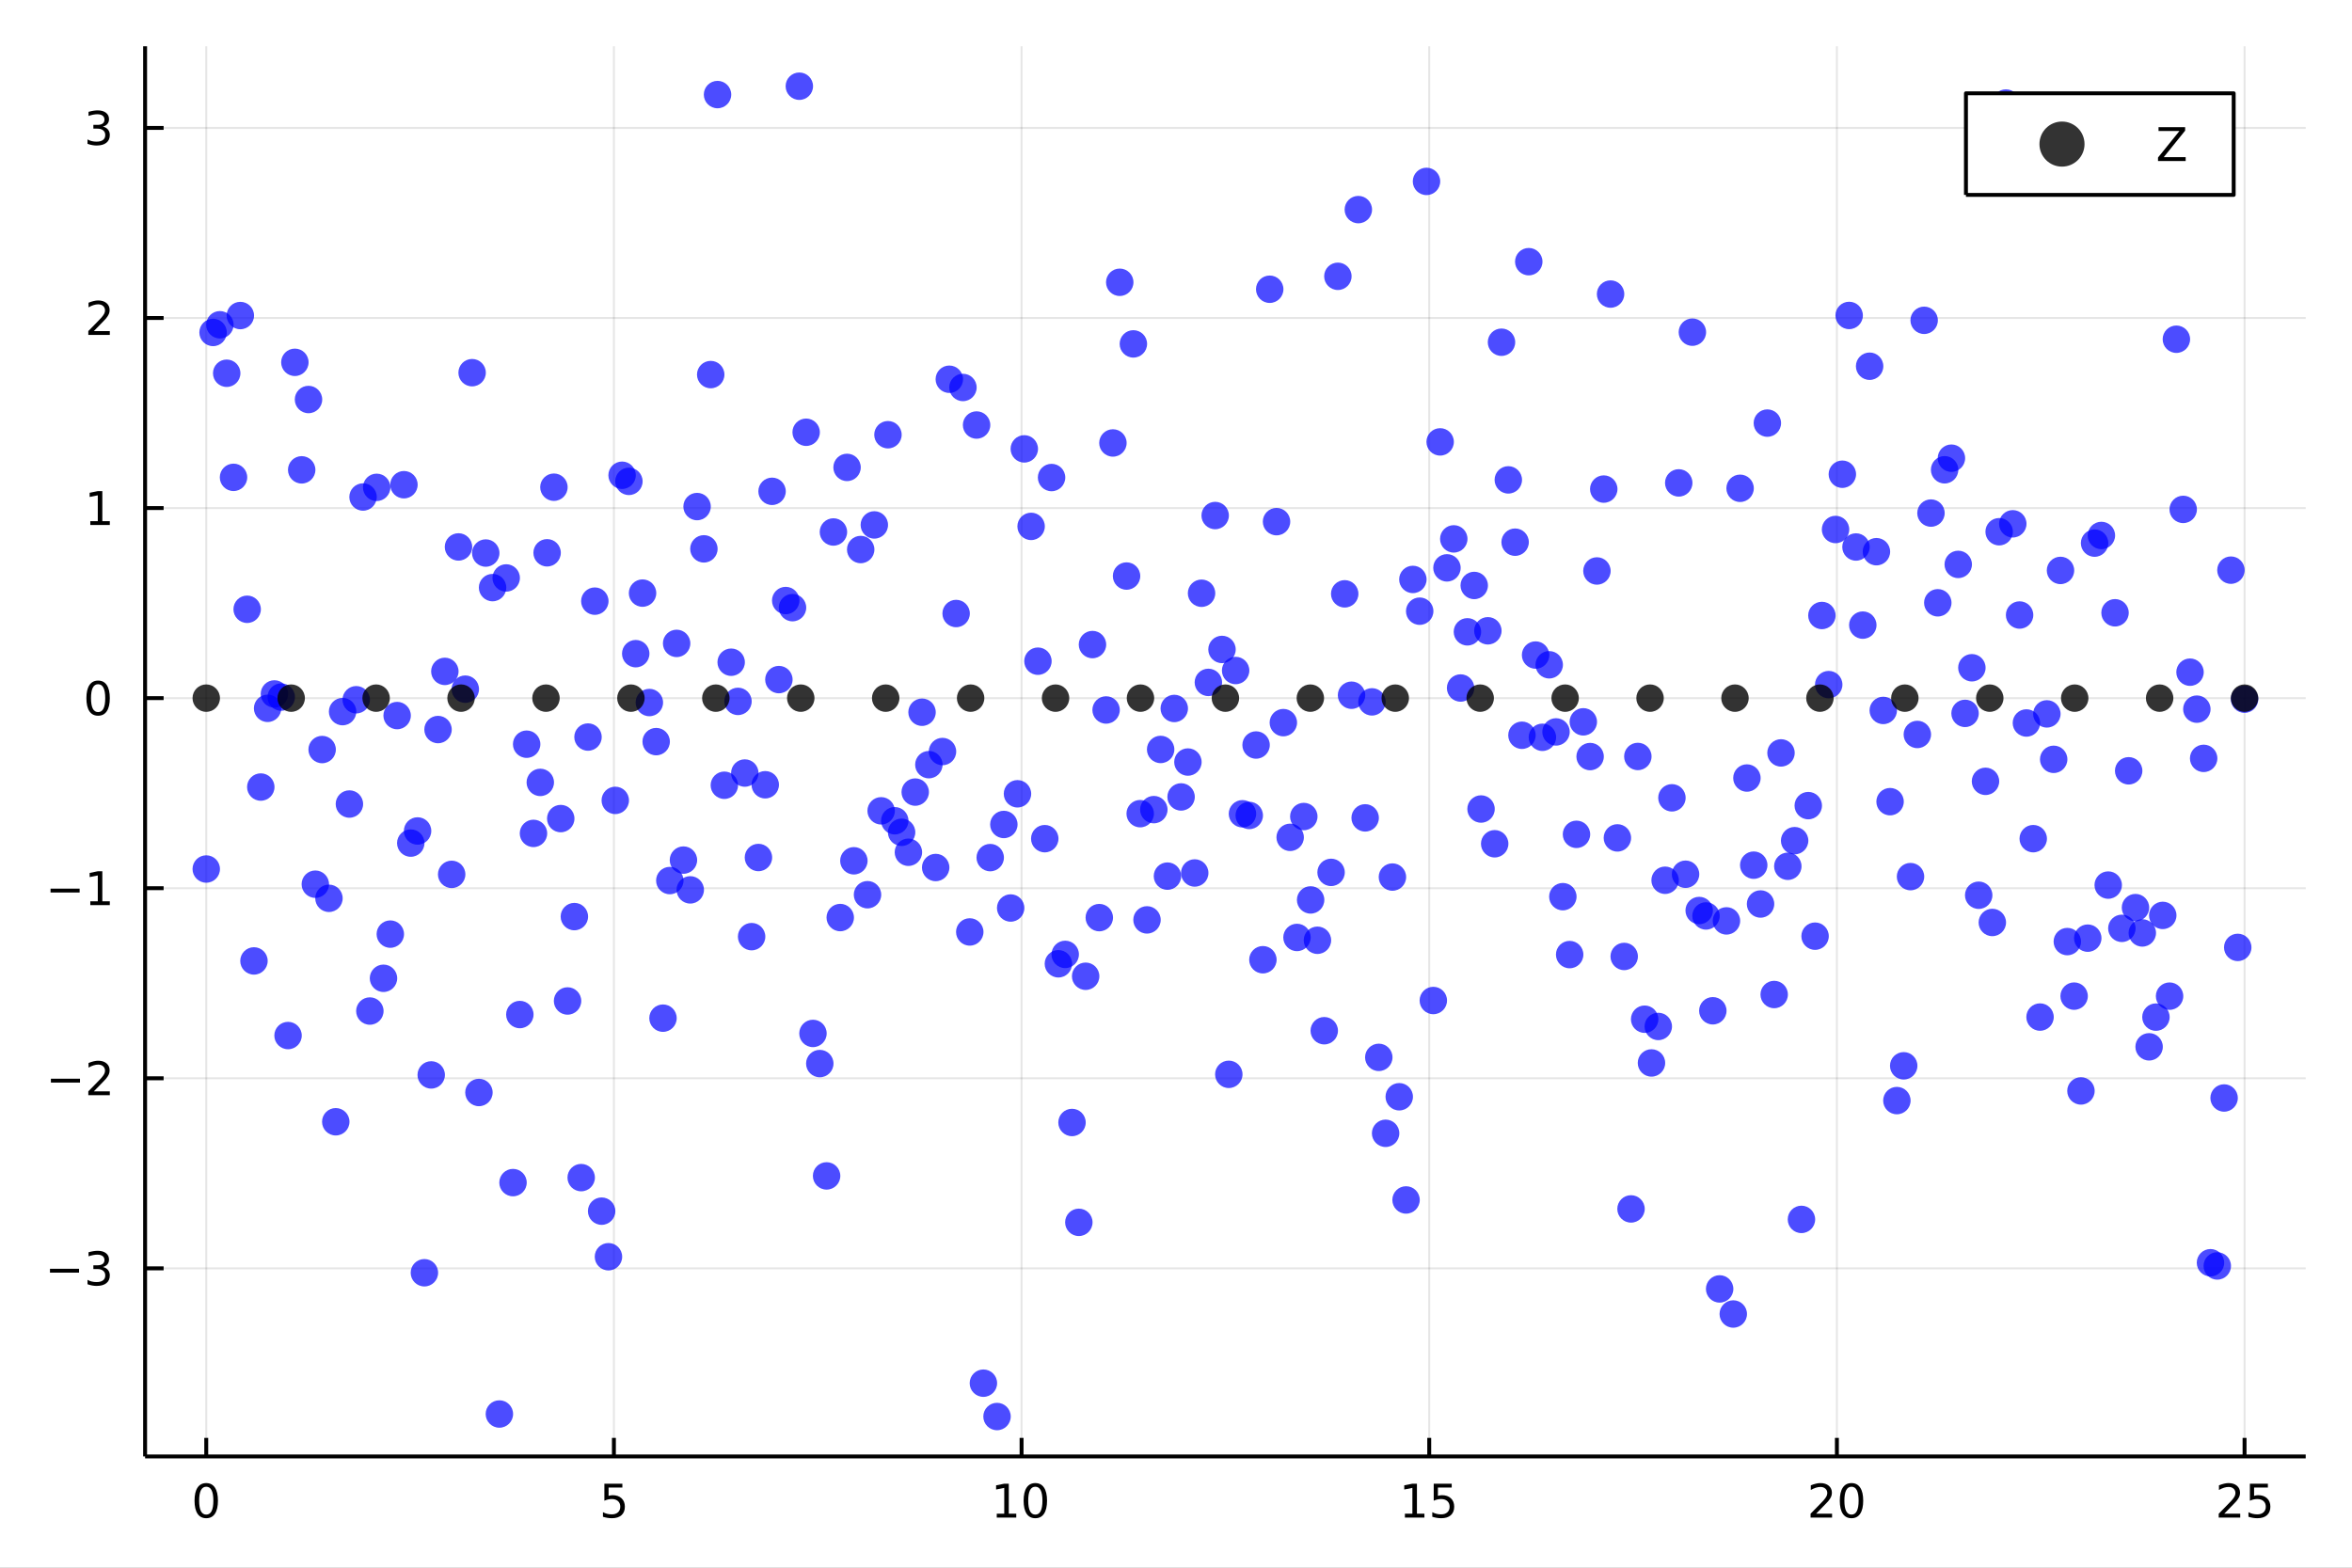 <?xml version="1.0" encoding="utf-8"?>
<svg xmlns="http://www.w3.org/2000/svg" xmlns:xlink="http://www.w3.org/1999/xlink" width="600" height="400" viewBox="0 0 2400 1600">
<rect x="0" y="0" width="2400" height="1600" fill="#808080" stroke="none"/>
<defs>
  <clipPath id="clip790">
    <rect x="0" y="0" width="2400" height="1600"/>
  </clipPath>
</defs>
<path clip-path="url(#clip790)" d="
M0 1600 L2400 1600 L2400 0 L0 0  Z
  " fill="#ffffff" fill-rule="evenodd" fill-opacity="1"/>
<defs>
  <clipPath id="clip791">
    <rect x="480" y="0" width="1681" height="1600"/>
  </clipPath>
</defs>
<path clip-path="url(#clip790)" d="
M148.057 1486.45 L2352.76 1486.45 L2352.76 47.244 L148.057 47.244  Z
  " fill="#ffffff" fill-rule="evenodd" fill-opacity="1"/>
<defs>
  <clipPath id="clip792">
    <rect x="148" y="47" width="2206" height="1440"/>
  </clipPath>
</defs>
<polyline clip-path="url(#clip792)" style="stroke:#000000; stroke-linecap:butt; stroke-linejoin:round; stroke-width:2; stroke-opacity:0.1; fill:none" points="
  210.454,1486.45 210.454,47.244 
  "/>
<polyline clip-path="url(#clip792)" style="stroke:#000000; stroke-linecap:butt; stroke-linejoin:round; stroke-width:2; stroke-opacity:0.1; fill:none" points="
  626.435,1486.45 626.435,47.244 
  "/>
<polyline clip-path="url(#clip792)" style="stroke:#000000; stroke-linecap:butt; stroke-linejoin:round; stroke-width:2; stroke-opacity:0.1; fill:none" points="
  1042.42,1486.45 1042.42,47.244 
  "/>
<polyline clip-path="url(#clip792)" style="stroke:#000000; stroke-linecap:butt; stroke-linejoin:round; stroke-width:2; stroke-opacity:0.1; fill:none" points="
  1458.4,1486.45 1458.4,47.244 
  "/>
<polyline clip-path="url(#clip792)" style="stroke:#000000; stroke-linecap:butt; stroke-linejoin:round; stroke-width:2; stroke-opacity:0.1; fill:none" points="
  1874.38,1486.45 1874.38,47.244 
  "/>
<polyline clip-path="url(#clip792)" style="stroke:#000000; stroke-linecap:butt; stroke-linejoin:round; stroke-width:2; stroke-opacity:0.1; fill:none" points="
  2290.36,1486.45 2290.36,47.244 
  "/>
<polyline clip-path="url(#clip790)" style="stroke:#000000; stroke-linecap:butt; stroke-linejoin:round; stroke-width:4; stroke-opacity:1; fill:none" points="
  148.057,1486.45 2352.76,1486.45 
  "/>
<polyline clip-path="url(#clip790)" style="stroke:#000000; stroke-linecap:butt; stroke-linejoin:round; stroke-width:4; stroke-opacity:1; fill:none" points="
  210.454,1486.45 210.454,1467.55 
  "/>
<polyline clip-path="url(#clip790)" style="stroke:#000000; stroke-linecap:butt; stroke-linejoin:round; stroke-width:4; stroke-opacity:1; fill:none" points="
  626.435,1486.45 626.435,1467.55 
  "/>
<polyline clip-path="url(#clip790)" style="stroke:#000000; stroke-linecap:butt; stroke-linejoin:round; stroke-width:4; stroke-opacity:1; fill:none" points="
  1042.42,1486.45 1042.42,1467.55 
  "/>
<polyline clip-path="url(#clip790)" style="stroke:#000000; stroke-linecap:butt; stroke-linejoin:round; stroke-width:4; stroke-opacity:1; fill:none" points="
  1458.4,1486.45 1458.4,1467.55 
  "/>
<polyline clip-path="url(#clip790)" style="stroke:#000000; stroke-linecap:butt; stroke-linejoin:round; stroke-width:4; stroke-opacity:1; fill:none" points="
  1874.38,1486.45 1874.38,1467.55 
  "/>
<polyline clip-path="url(#clip790)" style="stroke:#000000; stroke-linecap:butt; stroke-linejoin:round; stroke-width:4; stroke-opacity:1; fill:none" points="
  2290.36,1486.45 2290.36,1467.55 
  "/>
<path clip-path="url(#clip790)" d="M210.454 1517.37 Q206.843 1517.37 205.014 1520.93 Q203.208 1524.47 203.208 1531.6 Q203.208 1538.71 205.014 1542.27 Q206.843 1545.82 210.454 1545.82 Q214.088 1545.82 215.894 1542.27 Q217.722 1538.71 217.722 1531.6 Q217.722 1524.47 215.894 1520.93 Q214.088 1517.37 210.454 1517.37 M210.454 1513.66 Q216.264 1513.66 219.319 1518.27 Q222.398 1522.85 222.398 1531.6 Q222.398 1540.33 219.319 1544.94 Q216.264 1549.52 210.454 1549.52 Q204.644 1549.52 201.565 1544.94 Q198.509 1540.33 198.509 1531.6 Q198.509 1522.85 201.565 1518.27 Q204.644 1513.66 210.454 1513.66 Z" fill="#000000" fill-rule="evenodd" fill-opacity="1" /><path clip-path="url(#clip790)" d="M616.713 1514.29 L635.069 1514.29 L635.069 1518.22 L620.995 1518.22 L620.995 1526.7 Q622.013 1526.35 623.032 1526.19 Q624.051 1526 625.069 1526 Q630.856 1526 634.236 1529.17 Q637.615 1532.34 637.615 1537.76 Q637.615 1543.34 634.143 1546.44 Q630.671 1549.52 624.351 1549.52 Q622.176 1549.52 619.907 1549.15 Q617.662 1548.78 615.254 1548.04 L615.254 1543.34 Q617.338 1544.47 619.56 1545.03 Q621.782 1545.58 624.259 1545.58 Q628.263 1545.58 630.601 1543.48 Q632.939 1541.37 632.939 1537.76 Q632.939 1534.15 630.601 1532.04 Q628.263 1529.94 624.259 1529.94 Q622.384 1529.94 620.509 1530.35 Q618.657 1530.77 616.713 1531.65 L616.713 1514.29 Z" fill="#000000" fill-rule="evenodd" fill-opacity="1" /><path clip-path="url(#clip790)" d="M1017.1 1544.91 L1024.74 1544.91 L1024.74 1518.55 L1016.43 1520.21 L1016.43 1515.95 L1024.7 1514.29 L1029.37 1514.29 L1029.37 1544.91 L1037.01 1544.91 L1037.01 1548.85 L1017.1 1548.85 L1017.1 1544.91 Z" fill="#000000" fill-rule="evenodd" fill-opacity="1" /><path clip-path="url(#clip790)" d="M1056.46 1517.37 Q1052.84 1517.37 1051.02 1520.93 Q1049.21 1524.47 1049.21 1531.6 Q1049.21 1538.71 1051.02 1542.27 Q1052.84 1545.82 1056.46 1545.82 Q1060.09 1545.82 1061.89 1542.27 Q1063.72 1538.71 1063.72 1531.6 Q1063.72 1524.47 1061.89 1520.93 Q1060.09 1517.37 1056.46 1517.37 M1056.46 1513.66 Q1062.27 1513.66 1065.32 1518.27 Q1068.4 1522.85 1068.4 1531.6 Q1068.4 1540.33 1065.32 1544.94 Q1062.27 1549.52 1056.46 1549.52 Q1050.64 1549.52 1047.57 1544.94 Q1044.51 1540.33 1044.51 1531.6 Q1044.51 1522.85 1047.57 1518.27 Q1050.64 1513.66 1056.46 1513.66 Z" fill="#000000" fill-rule="evenodd" fill-opacity="1" /><path clip-path="url(#clip790)" d="M1433.58 1544.91 L1441.22 1544.91 L1441.22 1518.55 L1432.91 1520.21 L1432.91 1515.95 L1441.17 1514.29 L1445.85 1514.29 L1445.85 1544.91 L1453.49 1544.91 L1453.49 1548.85 L1433.58 1548.85 L1433.58 1544.91 Z" fill="#000000" fill-rule="evenodd" fill-opacity="1" /><path clip-path="url(#clip790)" d="M1462.98 1514.29 L1481.34 1514.29 L1481.34 1518.22 L1467.26 1518.22 L1467.26 1526.7 Q1468.28 1526.35 1469.3 1526.19 Q1470.32 1526 1471.34 1526 Q1477.12 1526 1480.5 1529.17 Q1483.88 1532.34 1483.88 1537.76 Q1483.88 1543.34 1480.41 1546.44 Q1476.94 1549.52 1470.62 1549.52 Q1468.44 1549.52 1466.17 1549.15 Q1463.93 1548.78 1461.52 1548.04 L1461.52 1543.34 Q1463.61 1544.47 1465.83 1545.03 Q1468.05 1545.58 1470.53 1545.58 Q1474.53 1545.58 1476.87 1543.48 Q1479.21 1541.37 1479.21 1537.76 Q1479.21 1534.15 1476.87 1532.04 Q1474.53 1529.94 1470.53 1529.94 Q1468.65 1529.94 1466.78 1530.35 Q1464.92 1530.77 1462.98 1531.65 L1462.98 1514.29 Z" fill="#000000" fill-rule="evenodd" fill-opacity="1" /><path clip-path="url(#clip790)" d="M1853.15 1544.91 L1869.47 1544.91 L1869.47 1548.85 L1847.53 1548.85 L1847.53 1544.91 Q1850.19 1542.16 1854.77 1537.53 Q1859.38 1532.88 1860.56 1531.53 Q1862.8 1529.01 1863.68 1527.27 Q1864.59 1525.51 1864.59 1523.82 Q1864.59 1521.07 1862.64 1519.33 Q1860.72 1517.6 1857.62 1517.6 Q1855.42 1517.6 1852.97 1518.36 Q1850.54 1519.13 1847.76 1520.68 L1847.76 1515.95 Q1850.58 1514.82 1853.04 1514.24 Q1855.49 1513.66 1857.53 1513.66 Q1862.9 1513.66 1866.09 1516.35 Q1869.29 1519.03 1869.29 1523.52 Q1869.29 1525.65 1868.48 1527.57 Q1867.69 1529.47 1865.58 1532.07 Q1865 1532.74 1861.9 1535.95 Q1858.8 1539.15 1853.15 1544.91 Z" fill="#000000" fill-rule="evenodd" fill-opacity="1" /><path clip-path="url(#clip790)" d="M1889.29 1517.37 Q1885.67 1517.37 1883.85 1520.93 Q1882.04 1524.47 1882.04 1531.6 Q1882.04 1538.71 1883.85 1542.27 Q1885.67 1545.82 1889.29 1545.82 Q1892.92 1545.82 1894.72 1542.27 Q1896.55 1538.71 1896.55 1531.6 Q1896.55 1524.47 1894.72 1520.93 Q1892.92 1517.37 1889.29 1517.37 M1889.29 1513.66 Q1895.1 1513.66 1898.15 1518.27 Q1901.23 1522.85 1901.23 1531.6 Q1901.23 1540.33 1898.15 1544.94 Q1895.1 1549.52 1889.29 1549.52 Q1883.47 1549.52 1880.4 1544.94 Q1877.34 1540.33 1877.34 1531.6 Q1877.34 1522.85 1880.4 1518.27 Q1883.47 1513.66 1889.29 1513.66 Z" fill="#000000" fill-rule="evenodd" fill-opacity="1" /><path clip-path="url(#clip790)" d="M2269.63 1544.91 L2285.95 1544.91 L2285.95 1548.85 L2264 1548.85 L2264 1544.91 Q2266.67 1542.16 2271.25 1537.53 Q2275.86 1532.88 2277.04 1531.53 Q2279.28 1529.01 2280.16 1527.27 Q2281.06 1525.51 2281.06 1523.82 Q2281.06 1521.07 2279.12 1519.33 Q2277.2 1517.6 2274.1 1517.6 Q2271.9 1517.6 2269.44 1518.36 Q2267.01 1519.13 2264.24 1520.68 L2264.24 1515.95 Q2267.06 1514.82 2269.51 1514.24 Q2271.97 1513.66 2274 1513.66 Q2279.38 1513.66 2282.57 1516.35 Q2285.76 1519.03 2285.76 1523.52 Q2285.76 1525.65 2284.95 1527.57 Q2284.17 1529.47 2282.06 1532.07 Q2281.48 1532.74 2278.38 1535.95 Q2275.28 1539.15 2269.63 1544.91 Z" fill="#000000" fill-rule="evenodd" fill-opacity="1" /><path clip-path="url(#clip790)" d="M2295.81 1514.29 L2314.17 1514.29 L2314.17 1518.22 L2300.09 1518.22 L2300.09 1526.7 Q2301.11 1526.35 2302.13 1526.19 Q2303.15 1526 2304.17 1526 Q2309.95 1526 2313.33 1529.17 Q2316.71 1532.34 2316.71 1537.76 Q2316.71 1543.34 2313.24 1546.44 Q2309.77 1549.52 2303.45 1549.52 Q2301.27 1549.52 2299 1549.15 Q2296.76 1548.78 2294.35 1548.04 L2294.35 1543.34 Q2296.44 1544.47 2298.66 1545.03 Q2300.88 1545.58 2303.36 1545.58 Q2307.36 1545.58 2309.7 1543.48 Q2312.04 1541.37 2312.04 1537.76 Q2312.04 1534.15 2309.7 1532.04 Q2307.36 1529.94 2303.36 1529.94 Q2301.48 1529.94 2299.61 1530.35 Q2297.75 1530.77 2295.81 1531.65 L2295.81 1514.29 Z" fill="#000000" fill-rule="evenodd" fill-opacity="1" /><polyline clip-path="url(#clip792)" style="stroke:#000000; stroke-linecap:butt; stroke-linejoin:round; stroke-width:2; stroke-opacity:0.1; fill:none" points="
  148.057,1294.48 2352.76,1294.48 
  "/>
<polyline clip-path="url(#clip792)" style="stroke:#000000; stroke-linecap:butt; stroke-linejoin:round; stroke-width:2; stroke-opacity:0.1; fill:none" points="
  148.057,1100.5 2352.76,1100.5 
  "/>
<polyline clip-path="url(#clip792)" style="stroke:#000000; stroke-linecap:butt; stroke-linejoin:round; stroke-width:2; stroke-opacity:0.1; fill:none" points="
  148.057,906.509 2352.76,906.509 
  "/>
<polyline clip-path="url(#clip792)" style="stroke:#000000; stroke-linecap:butt; stroke-linejoin:round; stroke-width:2; stroke-opacity:0.1; fill:none" points="
  148.057,712.523 2352.76,712.523 
  "/>
<polyline clip-path="url(#clip792)" style="stroke:#000000; stroke-linecap:butt; stroke-linejoin:round; stroke-width:2; stroke-opacity:0.1; fill:none" points="
  148.057,518.537 2352.76,518.537 
  "/>
<polyline clip-path="url(#clip792)" style="stroke:#000000; stroke-linecap:butt; stroke-linejoin:round; stroke-width:2; stroke-opacity:0.1; fill:none" points="
  148.057,324.551 2352.76,324.551 
  "/>
<polyline clip-path="url(#clip792)" style="stroke:#000000; stroke-linecap:butt; stroke-linejoin:round; stroke-width:2; stroke-opacity:0.1; fill:none" points="
  148.057,130.566 2352.76,130.566 
  "/>
<polyline clip-path="url(#clip790)" style="stroke:#000000; stroke-linecap:butt; stroke-linejoin:round; stroke-width:4; stroke-opacity:1; fill:none" points="
  148.057,1486.45 148.057,47.244 
  "/>
<polyline clip-path="url(#clip790)" style="stroke:#000000; stroke-linecap:butt; stroke-linejoin:round; stroke-width:4; stroke-opacity:1; fill:none" points="
  148.057,1294.48 166.954,1294.48 
  "/>
<polyline clip-path="url(#clip790)" style="stroke:#000000; stroke-linecap:butt; stroke-linejoin:round; stroke-width:4; stroke-opacity:1; fill:none" points="
  148.057,1100.5 166.954,1100.5 
  "/>
<polyline clip-path="url(#clip790)" style="stroke:#000000; stroke-linecap:butt; stroke-linejoin:round; stroke-width:4; stroke-opacity:1; fill:none" points="
  148.057,906.509 166.954,906.509 
  "/>
<polyline clip-path="url(#clip790)" style="stroke:#000000; stroke-linecap:butt; stroke-linejoin:round; stroke-width:4; stroke-opacity:1; fill:none" points="
  148.057,712.523 166.954,712.523 
  "/>
<polyline clip-path="url(#clip790)" style="stroke:#000000; stroke-linecap:butt; stroke-linejoin:round; stroke-width:4; stroke-opacity:1; fill:none" points="
  148.057,518.537 166.954,518.537 
  "/>
<polyline clip-path="url(#clip790)" style="stroke:#000000; stroke-linecap:butt; stroke-linejoin:round; stroke-width:4; stroke-opacity:1; fill:none" points="
  148.057,324.551 166.954,324.551 
  "/>
<polyline clip-path="url(#clip790)" style="stroke:#000000; stroke-linecap:butt; stroke-linejoin:round; stroke-width:4; stroke-opacity:1; fill:none" points="
  148.057,130.566 166.954,130.566 
  "/>
<path clip-path="url(#clip790)" d="M50.992 1294.93 L80.668 1294.93 L80.668 1298.87 L50.992 1298.87 L50.992 1294.93 Z" fill="#000000" fill-rule="evenodd" fill-opacity="1" /><path clip-path="url(#clip790)" d="M104.927 1293.13 Q108.283 1293.84 110.158 1296.11 Q112.057 1298.38 112.057 1301.71 Q112.057 1306.83 108.538 1309.63 Q105.02 1312.43 98.538 1312.43 Q96.362 1312.43 94.047 1311.99 Q91.756 1311.58 89.302 1310.72 L89.302 1306.21 Q91.246 1307.34 93.561 1307.92 Q95.876 1308.5 98.399 1308.5 Q102.797 1308.5 105.089 1306.76 Q107.404 1305.03 107.404 1301.71 Q107.404 1298.66 105.251 1296.95 Q103.121 1295.21 99.302 1295.21 L95.274 1295.21 L95.274 1291.37 L99.487 1291.37 Q102.936 1291.37 104.765 1290 Q106.594 1288.61 106.594 1286.02 Q106.594 1283.36 104.696 1281.95 Q102.821 1280.51 99.302 1280.51 Q97.381 1280.51 95.182 1280.93 Q92.983 1281.34 90.344 1282.22 L90.344 1278.06 Q93.006 1277.32 95.321 1276.95 Q97.659 1276.58 99.719 1276.58 Q105.043 1276.58 108.145 1279.01 Q111.246 1281.41 111.246 1285.53 Q111.246 1288.4 109.603 1290.4 Q107.959 1292.36 104.927 1293.13 Z" fill="#000000" fill-rule="evenodd" fill-opacity="1" /><path clip-path="url(#clip790)" d="M51.941 1100.95 L81.617 1100.95 L81.617 1104.88 L51.941 1104.88 L51.941 1100.95 Z" fill="#000000" fill-rule="evenodd" fill-opacity="1" /><path clip-path="url(#clip790)" d="M95.737 1113.84 L112.057 1113.84 L112.057 1117.78 L90.112 1117.78 L90.112 1113.84 Q92.774 1111.09 97.358 1106.46 Q101.964 1101.8 103.145 1100.46 Q105.39 1097.94 106.27 1096.2 Q107.172 1094.44 107.172 1092.75 Q107.172 1090 105.228 1088.26 Q103.307 1086.53 100.205 1086.53 Q98.006 1086.53 95.552 1087.29 Q93.121 1088.05 90.344 1089.6 L90.344 1084.88 Q93.168 1083.75 95.621 1083.17 Q98.075 1082.59 100.112 1082.59 Q105.483 1082.59 108.677 1085.28 Q111.871 1087.96 111.871 1092.45 Q111.871 1094.58 111.061 1096.5 Q110.274 1098.4 108.168 1100.99 Q107.589 1101.66 104.487 1104.88 Q101.385 1108.08 95.737 1113.84 Z" fill="#000000" fill-rule="evenodd" fill-opacity="1" /><path clip-path="url(#clip790)" d="M51.571 906.961 L81.247 906.961 L81.247 910.896 L51.571 910.896 L51.571 906.961 Z" fill="#000000" fill-rule="evenodd" fill-opacity="1" /><path clip-path="url(#clip790)" d="M92.149 919.854 L99.788 919.854 L99.788 893.488 L91.478 895.155 L91.478 890.896 L99.742 889.229 L104.418 889.229 L104.418 919.854 L112.057 919.854 L112.057 923.789 L92.149 923.789 L92.149 919.854 Z" fill="#000000" fill-rule="evenodd" fill-opacity="1" /><path clip-path="url(#clip790)" d="M100.112 698.322 Q96.501 698.322 94.672 701.887 Q92.867 705.428 92.867 712.558 Q92.867 719.664 94.672 723.229 Q96.501 726.771 100.112 726.771 Q103.746 726.771 105.552 723.229 Q107.381 719.664 107.381 712.558 Q107.381 705.428 105.552 701.887 Q103.746 698.322 100.112 698.322 M100.112 694.618 Q105.922 694.618 108.978 699.225 Q112.057 703.808 112.057 712.558 Q112.057 721.285 108.978 725.891 Q105.922 730.475 100.112 730.475 Q94.302 730.475 91.223 725.891 Q88.168 721.285 88.168 712.558 Q88.168 703.808 91.223 699.225 Q94.302 694.618 100.112 694.618 Z" fill="#000000" fill-rule="evenodd" fill-opacity="1" /><path clip-path="url(#clip790)" d="M92.149 531.882 L99.788 531.882 L99.788 505.517 L91.478 507.183 L91.478 502.924 L99.742 501.257 L104.418 501.257 L104.418 531.882 L112.057 531.882 L112.057 535.817 L92.149 535.817 L92.149 531.882 Z" fill="#000000" fill-rule="evenodd" fill-opacity="1" /><path clip-path="url(#clip790)" d="M95.737 337.896 L112.057 337.896 L112.057 341.831 L90.112 341.831 L90.112 337.896 Q92.774 335.142 97.358 330.512 Q101.964 325.859 103.145 324.517 Q105.39 321.994 106.27 320.257 Q107.172 318.498 107.172 316.808 Q107.172 314.054 105.228 312.318 Q103.307 310.582 100.205 310.582 Q98.006 310.582 95.552 311.345 Q93.121 312.109 90.344 313.66 L90.344 308.938 Q93.168 307.804 95.621 307.225 Q98.075 306.646 100.112 306.646 Q105.483 306.646 108.677 309.332 Q111.871 312.017 111.871 316.508 Q111.871 318.637 111.061 320.558 Q110.274 322.457 108.168 325.049 Q107.589 325.72 104.487 328.938 Q101.385 332.132 95.737 337.896 Z" fill="#000000" fill-rule="evenodd" fill-opacity="1" /><path clip-path="url(#clip790)" d="M104.927 129.211 Q108.283 129.929 110.158 132.197 Q112.057 134.466 112.057 137.799 Q112.057 142.915 108.538 145.716 Q105.02 148.517 98.538 148.517 Q96.362 148.517 94.047 148.077 Q91.756 147.66 89.302 146.804 L89.302 142.29 Q91.246 143.424 93.561 144.003 Q95.876 144.582 98.399 144.582 Q102.797 144.582 105.089 142.846 Q107.404 141.109 107.404 137.799 Q107.404 134.744 105.251 133.031 Q103.121 131.295 99.302 131.295 L95.274 131.295 L95.274 127.452 L99.487 127.452 Q102.936 127.452 104.765 126.086 Q106.594 124.697 106.594 122.105 Q106.594 119.443 104.696 118.031 Q102.821 116.596 99.302 116.596 Q97.381 116.596 95.182 117.012 Q92.983 117.429 90.344 118.309 L90.344 114.142 Q93.006 113.401 95.321 113.031 Q97.659 112.661 99.719 112.661 Q105.043 112.661 108.145 115.091 Q111.246 117.498 111.246 121.619 Q111.246 124.489 109.603 126.48 Q107.959 128.447 104.927 129.211 Z" fill="#000000" fill-rule="evenodd" fill-opacity="1" /><circle clip-path="url(#clip792)" cx="210.454" cy="886.925" r="14" fill="#0000ff" fill-rule="evenodd" fill-opacity="0.7" stroke="#000000" stroke-opacity="0.7" stroke-width="0"/>
<circle clip-path="url(#clip792)" cx="217.41" cy="339.297" r="14" fill="#0000ff" fill-rule="evenodd" fill-opacity="0.7" stroke="#000000" stroke-opacity="0.7" stroke-width="0"/>
<circle clip-path="url(#clip792)" cx="224.366" cy="331.457" r="14" fill="#0000ff" fill-rule="evenodd" fill-opacity="0.7" stroke="#000000" stroke-opacity="0.7" stroke-width="0"/>
<circle clip-path="url(#clip792)" cx="231.322" cy="380.934" r="14" fill="#0000ff" fill-rule="evenodd" fill-opacity="0.7" stroke="#000000" stroke-opacity="0.7" stroke-width="0"/>
<circle clip-path="url(#clip792)" cx="238.279" cy="487.184" r="14" fill="#0000ff" fill-rule="evenodd" fill-opacity="0.7" stroke="#000000" stroke-opacity="0.7" stroke-width="0"/>
<circle clip-path="url(#clip792)" cx="245.235" cy="322.049" r="14" fill="#0000ff" fill-rule="evenodd" fill-opacity="0.7" stroke="#000000" stroke-opacity="0.7" stroke-width="0"/>
<circle clip-path="url(#clip792)" cx="252.191" cy="621.83" r="14" fill="#0000ff" fill-rule="evenodd" fill-opacity="0.7" stroke="#000000" stroke-opacity="0.7" stroke-width="0"/>
<circle clip-path="url(#clip792)" cx="259.147" cy="980.725" r="14" fill="#0000ff" fill-rule="evenodd" fill-opacity="0.7" stroke="#000000" stroke-opacity="0.7" stroke-width="0"/>
<circle clip-path="url(#clip792)" cx="266.103" cy="803.262" r="14" fill="#0000ff" fill-rule="evenodd" fill-opacity="0.7" stroke="#000000" stroke-opacity="0.7" stroke-width="0"/>
<circle clip-path="url(#clip792)" cx="273.06" cy="722.923" r="14" fill="#0000ff" fill-rule="evenodd" fill-opacity="0.7" stroke="#000000" stroke-opacity="0.7" stroke-width="0"/>
<circle clip-path="url(#clip792)" cx="280.016" cy="708.251" r="14" fill="#0000ff" fill-rule="evenodd" fill-opacity="0.7" stroke="#000000" stroke-opacity="0.7" stroke-width="0"/>
<circle clip-path="url(#clip792)" cx="286.972" cy="711.439" r="14" fill="#0000ff" fill-rule="evenodd" fill-opacity="0.7" stroke="#000000" stroke-opacity="0.7" stroke-width="0"/>
<circle clip-path="url(#clip792)" cx="293.928" cy="1056.89" r="14" fill="#0000ff" fill-rule="evenodd" fill-opacity="0.7" stroke="#000000" stroke-opacity="0.7" stroke-width="0"/>
<circle clip-path="url(#clip792)" cx="300.884" cy="369.781" r="14" fill="#0000ff" fill-rule="evenodd" fill-opacity="0.7" stroke="#000000" stroke-opacity="0.7" stroke-width="0"/>
<circle clip-path="url(#clip792)" cx="307.841" cy="479.53" r="14" fill="#0000ff" fill-rule="evenodd" fill-opacity="0.7" stroke="#000000" stroke-opacity="0.7" stroke-width="0"/>
<circle clip-path="url(#clip792)" cx="314.797" cy="407.742" r="14" fill="#0000ff" fill-rule="evenodd" fill-opacity="0.7" stroke="#000000" stroke-opacity="0.7" stroke-width="0"/>
<circle clip-path="url(#clip792)" cx="321.753" cy="902.414" r="14" fill="#0000ff" fill-rule="evenodd" fill-opacity="0.7" stroke="#000000" stroke-opacity="0.7" stroke-width="0"/>
<circle clip-path="url(#clip792)" cx="328.709" cy="764.99" r="14" fill="#0000ff" fill-rule="evenodd" fill-opacity="0.7" stroke="#000000" stroke-opacity="0.7" stroke-width="0"/>
<circle clip-path="url(#clip792)" cx="335.665" cy="916.814" r="14" fill="#0000ff" fill-rule="evenodd" fill-opacity="0.7" stroke="#000000" stroke-opacity="0.7" stroke-width="0"/>
<circle clip-path="url(#clip792)" cx="342.622" cy="1144.88" r="14" fill="#0000ff" fill-rule="evenodd" fill-opacity="0.7" stroke="#000000" stroke-opacity="0.7" stroke-width="0"/>
<circle clip-path="url(#clip792)" cx="349.578" cy="726.271" r="14" fill="#0000ff" fill-rule="evenodd" fill-opacity="0.7" stroke="#000000" stroke-opacity="0.7" stroke-width="0"/>
<circle clip-path="url(#clip792)" cx="356.534" cy="820.595" r="14" fill="#0000ff" fill-rule="evenodd" fill-opacity="0.7" stroke="#000000" stroke-opacity="0.7" stroke-width="0"/>
<circle clip-path="url(#clip792)" cx="363.49" cy="714.171" r="14" fill="#0000ff" fill-rule="evenodd" fill-opacity="0.7" stroke="#000000" stroke-opacity="0.7" stroke-width="0"/>
<circle clip-path="url(#clip792)" cx="370.446" cy="507.241" r="14" fill="#0000ff" fill-rule="evenodd" fill-opacity="0.7" stroke="#000000" stroke-opacity="0.7" stroke-width="0"/>
<circle clip-path="url(#clip792)" cx="377.403" cy="1031.87" r="14" fill="#0000ff" fill-rule="evenodd" fill-opacity="0.7" stroke="#000000" stroke-opacity="0.7" stroke-width="0"/>
<circle clip-path="url(#clip792)" cx="384.359" cy="497.393" r="14" fill="#0000ff" fill-rule="evenodd" fill-opacity="0.7" stroke="#000000" stroke-opacity="0.7" stroke-width="0"/>
<circle clip-path="url(#clip792)" cx="391.315" cy="998.446" r="14" fill="#0000ff" fill-rule="evenodd" fill-opacity="0.7" stroke="#000000" stroke-opacity="0.7" stroke-width="0"/>
<circle clip-path="url(#clip792)" cx="398.271" cy="953.358" r="14" fill="#0000ff" fill-rule="evenodd" fill-opacity="0.7" stroke="#000000" stroke-opacity="0.7" stroke-width="0"/>
<circle clip-path="url(#clip792)" cx="405.227" cy="730.308" r="14" fill="#0000ff" fill-rule="evenodd" fill-opacity="0.7" stroke="#000000" stroke-opacity="0.7" stroke-width="0"/>
<circle clip-path="url(#clip792)" cx="412.184" cy="494.697" r="14" fill="#0000ff" fill-rule="evenodd" fill-opacity="0.7" stroke="#000000" stroke-opacity="0.7" stroke-width="0"/>
<circle clip-path="url(#clip792)" cx="419.14" cy="860.465" r="14" fill="#0000ff" fill-rule="evenodd" fill-opacity="0.7" stroke="#000000" stroke-opacity="0.7" stroke-width="0"/>
<circle clip-path="url(#clip792)" cx="426.096" cy="848.081" r="14" fill="#0000ff" fill-rule="evenodd" fill-opacity="0.7" stroke="#000000" stroke-opacity="0.7" stroke-width="0"/>
<circle clip-path="url(#clip792)" cx="433.052" cy="1298.98" r="14" fill="#0000ff" fill-rule="evenodd" fill-opacity="0.7" stroke="#000000" stroke-opacity="0.7" stroke-width="0"/>
<circle clip-path="url(#clip792)" cx="440.008" cy="1097.07" r="14" fill="#0000ff" fill-rule="evenodd" fill-opacity="0.7" stroke="#000000" stroke-opacity="0.7" stroke-width="0"/>
<circle clip-path="url(#clip792)" cx="446.965" cy="744.579" r="14" fill="#0000ff" fill-rule="evenodd" fill-opacity="0.7" stroke="#000000" stroke-opacity="0.7" stroke-width="0"/>
<circle clip-path="url(#clip792)" cx="453.921" cy="685.218" r="14" fill="#0000ff" fill-rule="evenodd" fill-opacity="0.7" stroke="#000000" stroke-opacity="0.7" stroke-width="0"/>
<circle clip-path="url(#clip792)" cx="460.877" cy="892.378" r="14" fill="#0000ff" fill-rule="evenodd" fill-opacity="0.7" stroke="#000000" stroke-opacity="0.7" stroke-width="0"/>
<circle clip-path="url(#clip792)" cx="467.833" cy="558.2" r="14" fill="#0000ff" fill-rule="evenodd" fill-opacity="0.7" stroke="#000000" stroke-opacity="0.7" stroke-width="0"/>
<circle clip-path="url(#clip792)" cx="474.79" cy="703.364" r="14" fill="#0000ff" fill-rule="evenodd" fill-opacity="0.7" stroke="#000000" stroke-opacity="0.7" stroke-width="0"/>
<circle clip-path="url(#clip792)" cx="481.746" cy="380.351" r="14" fill="#0000ff" fill-rule="evenodd" fill-opacity="0.7" stroke="#000000" stroke-opacity="0.7" stroke-width="0"/>
<circle clip-path="url(#clip792)" cx="488.702" cy="1115.01" r="14" fill="#0000ff" fill-rule="evenodd" fill-opacity="0.7" stroke="#000000" stroke-opacity="0.7" stroke-width="0"/>
<circle clip-path="url(#clip792)" cx="495.658" cy="564.434" r="14" fill="#0000ff" fill-rule="evenodd" fill-opacity="0.7" stroke="#000000" stroke-opacity="0.7" stroke-width="0"/>
<circle clip-path="url(#clip792)" cx="502.614" cy="599.703" r="14" fill="#0000ff" fill-rule="evenodd" fill-opacity="0.7" stroke="#000000" stroke-opacity="0.7" stroke-width="0"/>
<circle clip-path="url(#clip792)" cx="509.571" cy="1443.15" r="14" fill="#0000ff" fill-rule="evenodd" fill-opacity="0.7" stroke="#000000" stroke-opacity="0.7" stroke-width="0"/>
<circle clip-path="url(#clip792)" cx="516.527" cy="589.851" r="14" fill="#0000ff" fill-rule="evenodd" fill-opacity="0.7" stroke="#000000" stroke-opacity="0.7" stroke-width="0"/>
<circle clip-path="url(#clip792)" cx="523.483" cy="1206.97" r="14" fill="#0000ff" fill-rule="evenodd" fill-opacity="0.7" stroke="#000000" stroke-opacity="0.7" stroke-width="0"/>
<circle clip-path="url(#clip792)" cx="530.439" cy="1035.45" r="14" fill="#0000ff" fill-rule="evenodd" fill-opacity="0.7" stroke="#000000" stroke-opacity="0.7" stroke-width="0"/>
<circle clip-path="url(#clip792)" cx="537.395" cy="759.532" r="14" fill="#0000ff" fill-rule="evenodd" fill-opacity="0.7" stroke="#000000" stroke-opacity="0.7" stroke-width="0"/>
<circle clip-path="url(#clip792)" cx="544.352" cy="850.56" r="14" fill="#0000ff" fill-rule="evenodd" fill-opacity="0.7" stroke="#000000" stroke-opacity="0.7" stroke-width="0"/>
<circle clip-path="url(#clip792)" cx="551.308" cy="798.52" r="14" fill="#0000ff" fill-rule="evenodd" fill-opacity="0.7" stroke="#000000" stroke-opacity="0.7" stroke-width="0"/>
<circle clip-path="url(#clip792)" cx="558.264" cy="564.185" r="14" fill="#0000ff" fill-rule="evenodd" fill-opacity="0.7" stroke="#000000" stroke-opacity="0.7" stroke-width="0"/>
<circle clip-path="url(#clip792)" cx="565.22" cy="497.236" r="14" fill="#0000ff" fill-rule="evenodd" fill-opacity="0.7" stroke="#000000" stroke-opacity="0.7" stroke-width="0"/>
<circle clip-path="url(#clip792)" cx="572.176" cy="835.445" r="14" fill="#0000ff" fill-rule="evenodd" fill-opacity="0.7" stroke="#000000" stroke-opacity="0.7" stroke-width="0"/>
<circle clip-path="url(#clip792)" cx="579.133" cy="1021.6" r="14" fill="#0000ff" fill-rule="evenodd" fill-opacity="0.7" stroke="#000000" stroke-opacity="0.7" stroke-width="0"/>
<circle clip-path="url(#clip792)" cx="586.089" cy="935.473" r="14" fill="#0000ff" fill-rule="evenodd" fill-opacity="0.7" stroke="#000000" stroke-opacity="0.7" stroke-width="0"/>
<circle clip-path="url(#clip792)" cx="593.045" cy="1201.88" r="14" fill="#0000ff" fill-rule="evenodd" fill-opacity="0.7" stroke="#000000" stroke-opacity="0.7" stroke-width="0"/>
<circle clip-path="url(#clip792)" cx="600.001" cy="752.236" r="14" fill="#0000ff" fill-rule="evenodd" fill-opacity="0.7" stroke="#000000" stroke-opacity="0.7" stroke-width="0"/>
<circle clip-path="url(#clip792)" cx="606.957" cy="613.53" r="14" fill="#0000ff" fill-rule="evenodd" fill-opacity="0.7" stroke="#000000" stroke-opacity="0.7" stroke-width="0"/>
<circle clip-path="url(#clip792)" cx="613.914" cy="1236.11" r="14" fill="#0000ff" fill-rule="evenodd" fill-opacity="0.7" stroke="#000000" stroke-opacity="0.7" stroke-width="0"/>
<circle clip-path="url(#clip792)" cx="620.87" cy="1282.64" r="14" fill="#0000ff" fill-rule="evenodd" fill-opacity="0.7" stroke="#000000" stroke-opacity="0.7" stroke-width="0"/>
<circle clip-path="url(#clip792)" cx="627.826" cy="816.88" r="14" fill="#0000ff" fill-rule="evenodd" fill-opacity="0.7" stroke="#000000" stroke-opacity="0.7" stroke-width="0"/>
<circle clip-path="url(#clip792)" cx="634.782" cy="485.042" r="14" fill="#0000ff" fill-rule="evenodd" fill-opacity="0.7" stroke="#000000" stroke-opacity="0.7" stroke-width="0"/>
<circle clip-path="url(#clip792)" cx="641.738" cy="491.28" r="14" fill="#0000ff" fill-rule="evenodd" fill-opacity="0.7" stroke="#000000" stroke-opacity="0.7" stroke-width="0"/>
<circle clip-path="url(#clip792)" cx="648.695" cy="667.135" r="14" fill="#0000ff" fill-rule="evenodd" fill-opacity="0.7" stroke="#000000" stroke-opacity="0.7" stroke-width="0"/>
<circle clip-path="url(#clip792)" cx="655.651" cy="605.32" r="14" fill="#0000ff" fill-rule="evenodd" fill-opacity="0.7" stroke="#000000" stroke-opacity="0.7" stroke-width="0"/>
<circle clip-path="url(#clip792)" cx="662.607" cy="717.001" r="14" fill="#0000ff" fill-rule="evenodd" fill-opacity="0.7" stroke="#000000" stroke-opacity="0.7" stroke-width="0"/>
<circle clip-path="url(#clip792)" cx="669.563" cy="756.896" r="14" fill="#0000ff" fill-rule="evenodd" fill-opacity="0.7" stroke="#000000" stroke-opacity="0.7" stroke-width="0"/>
<circle clip-path="url(#clip792)" cx="676.519" cy="1039.14" r="14" fill="#0000ff" fill-rule="evenodd" fill-opacity="0.7" stroke="#000000" stroke-opacity="0.7" stroke-width="0"/>
<circle clip-path="url(#clip792)" cx="683.476" cy="898.702" r="14" fill="#0000ff" fill-rule="evenodd" fill-opacity="0.7" stroke="#000000" stroke-opacity="0.7" stroke-width="0"/>
<circle clip-path="url(#clip792)" cx="690.432" cy="656.649" r="14" fill="#0000ff" fill-rule="evenodd" fill-opacity="0.7" stroke="#000000" stroke-opacity="0.7" stroke-width="0"/>
<circle clip-path="url(#clip792)" cx="697.388" cy="877.815" r="14" fill="#0000ff" fill-rule="evenodd" fill-opacity="0.7" stroke="#000000" stroke-opacity="0.7" stroke-width="0"/>
<circle clip-path="url(#clip792)" cx="704.344" cy="908.202" r="14" fill="#0000ff" fill-rule="evenodd" fill-opacity="0.7" stroke="#000000" stroke-opacity="0.7" stroke-width="0"/>
<circle clip-path="url(#clip792)" cx="711.3" cy="516.997" r="14" fill="#0000ff" fill-rule="evenodd" fill-opacity="0.7" stroke="#000000" stroke-opacity="0.7" stroke-width="0"/>
<circle clip-path="url(#clip792)" cx="718.257" cy="560.163" r="14" fill="#0000ff" fill-rule="evenodd" fill-opacity="0.7" stroke="#000000" stroke-opacity="0.7" stroke-width="0"/>
<circle clip-path="url(#clip792)" cx="725.213" cy="382.3" r="14" fill="#0000ff" fill-rule="evenodd" fill-opacity="0.7" stroke="#000000" stroke-opacity="0.7" stroke-width="0"/>
<circle clip-path="url(#clip792)" cx="732.169" cy="96.518" r="14" fill="#0000ff" fill-rule="evenodd" fill-opacity="0.7" stroke="#000000" stroke-opacity="0.7" stroke-width="0"/>
<circle clip-path="url(#clip792)" cx="739.125" cy="801.431" r="14" fill="#0000ff" fill-rule="evenodd" fill-opacity="0.7" stroke="#000000" stroke-opacity="0.7" stroke-width="0"/>
<circle clip-path="url(#clip792)" cx="746.081" cy="675.855" r="14" fill="#0000ff" fill-rule="evenodd" fill-opacity="0.7" stroke="#000000" stroke-opacity="0.7" stroke-width="0"/>
<circle clip-path="url(#clip792)" cx="753.038" cy="715.836" r="14" fill="#0000ff" fill-rule="evenodd" fill-opacity="0.7" stroke="#000000" stroke-opacity="0.7" stroke-width="0"/>
<circle clip-path="url(#clip792)" cx="759.994" cy="788.966" r="14" fill="#0000ff" fill-rule="evenodd" fill-opacity="0.7" stroke="#000000" stroke-opacity="0.7" stroke-width="0"/>
<circle clip-path="url(#clip792)" cx="766.95" cy="955.942" r="14" fill="#0000ff" fill-rule="evenodd" fill-opacity="0.7" stroke="#000000" stroke-opacity="0.7" stroke-width="0"/>
<circle clip-path="url(#clip792)" cx="773.906" cy="875.178" r="14" fill="#0000ff" fill-rule="evenodd" fill-opacity="0.7" stroke="#000000" stroke-opacity="0.7" stroke-width="0"/>
<circle clip-path="url(#clip792)" cx="780.862" cy="800.926" r="14" fill="#0000ff" fill-rule="evenodd" fill-opacity="0.7" stroke="#000000" stroke-opacity="0.7" stroke-width="0"/>
<circle clip-path="url(#clip792)" cx="787.819" cy="501.442" r="14" fill="#0000ff" fill-rule="evenodd" fill-opacity="0.7" stroke="#000000" stroke-opacity="0.7" stroke-width="0"/>
<circle clip-path="url(#clip792)" cx="794.775" cy="693.589" r="14" fill="#0000ff" fill-rule="evenodd" fill-opacity="0.7" stroke="#000000" stroke-opacity="0.7" stroke-width="0"/>
<circle clip-path="url(#clip792)" cx="801.731" cy="612.915" r="14" fill="#0000ff" fill-rule="evenodd" fill-opacity="0.7" stroke="#000000" stroke-opacity="0.7" stroke-width="0"/>
<circle clip-path="url(#clip792)" cx="808.687" cy="620.171" r="14" fill="#0000ff" fill-rule="evenodd" fill-opacity="0.7" stroke="#000000" stroke-opacity="0.7" stroke-width="0"/>
<circle clip-path="url(#clip792)" cx="815.644" cy="87.976" r="14" fill="#0000ff" fill-rule="evenodd" fill-opacity="0.7" stroke="#000000" stroke-opacity="0.7" stroke-width="0"/>
<circle clip-path="url(#clip792)" cx="822.6" cy="441.157" r="14" fill="#0000ff" fill-rule="evenodd" fill-opacity="0.7" stroke="#000000" stroke-opacity="0.7" stroke-width="0"/>
<circle clip-path="url(#clip792)" cx="829.556" cy="1054.73" r="14" fill="#0000ff" fill-rule="evenodd" fill-opacity="0.7" stroke="#000000" stroke-opacity="0.7" stroke-width="0"/>
<circle clip-path="url(#clip792)" cx="836.512" cy="1085.49" r="14" fill="#0000ff" fill-rule="evenodd" fill-opacity="0.7" stroke="#000000" stroke-opacity="0.7" stroke-width="0"/>
<circle clip-path="url(#clip792)" cx="843.468" cy="1200.14" r="14" fill="#0000ff" fill-rule="evenodd" fill-opacity="0.7" stroke="#000000" stroke-opacity="0.7" stroke-width="0"/>
<circle clip-path="url(#clip792)" cx="850.425" cy="542.943" r="14" fill="#0000ff" fill-rule="evenodd" fill-opacity="0.7" stroke="#000000" stroke-opacity="0.7" stroke-width="0"/>
<circle clip-path="url(#clip792)" cx="857.381" cy="936.46" r="14" fill="#0000ff" fill-rule="evenodd" fill-opacity="0.7" stroke="#000000" stroke-opacity="0.7" stroke-width="0"/>
<circle clip-path="url(#clip792)" cx="864.337" cy="477.027" r="14" fill="#0000ff" fill-rule="evenodd" fill-opacity="0.7" stroke="#000000" stroke-opacity="0.7" stroke-width="0"/>
<circle clip-path="url(#clip792)" cx="871.293" cy="878.519" r="14" fill="#0000ff" fill-rule="evenodd" fill-opacity="0.7" stroke="#000000" stroke-opacity="0.7" stroke-width="0"/>
<circle clip-path="url(#clip792)" cx="878.249" cy="560.856" r="14" fill="#0000ff" fill-rule="evenodd" fill-opacity="0.7" stroke="#000000" stroke-opacity="0.7" stroke-width="0"/>
<circle clip-path="url(#clip792)" cx="885.206" cy="913.145" r="14" fill="#0000ff" fill-rule="evenodd" fill-opacity="0.7" stroke="#000000" stroke-opacity="0.7" stroke-width="0"/>
<circle clip-path="url(#clip792)" cx="892.162" cy="535.732" r="14" fill="#0000ff" fill-rule="evenodd" fill-opacity="0.7" stroke="#000000" stroke-opacity="0.7" stroke-width="0"/>
<circle clip-path="url(#clip792)" cx="899.118" cy="827.524" r="14" fill="#0000ff" fill-rule="evenodd" fill-opacity="0.7" stroke="#000000" stroke-opacity="0.7" stroke-width="0"/>
<circle clip-path="url(#clip792)" cx="906.074" cy="443.678" r="14" fill="#0000ff" fill-rule="evenodd" fill-opacity="0.7" stroke="#000000" stroke-opacity="0.7" stroke-width="0"/>
<circle clip-path="url(#clip792)" cx="913.03" cy="837.654" r="14" fill="#0000ff" fill-rule="evenodd" fill-opacity="0.7" stroke="#000000" stroke-opacity="0.7" stroke-width="0"/>
<circle clip-path="url(#clip792)" cx="919.987" cy="849.443" r="14" fill="#0000ff" fill-rule="evenodd" fill-opacity="0.7" stroke="#000000" stroke-opacity="0.7" stroke-width="0"/>
<circle clip-path="url(#clip792)" cx="926.943" cy="869.812" r="14" fill="#0000ff" fill-rule="evenodd" fill-opacity="0.7" stroke="#000000" stroke-opacity="0.7" stroke-width="0"/>
<circle clip-path="url(#clip792)" cx="933.899" cy="808.395" r="14" fill="#0000ff" fill-rule="evenodd" fill-opacity="0.7" stroke="#000000" stroke-opacity="0.7" stroke-width="0"/>
<circle clip-path="url(#clip792)" cx="940.855" cy="726.908" r="14" fill="#0000ff" fill-rule="evenodd" fill-opacity="0.7" stroke="#000000" stroke-opacity="0.7" stroke-width="0"/>
<circle clip-path="url(#clip792)" cx="947.811" cy="780.42" r="14" fill="#0000ff" fill-rule="evenodd" fill-opacity="0.7" stroke="#000000" stroke-opacity="0.7" stroke-width="0"/>
<circle clip-path="url(#clip792)" cx="954.768" cy="885.387" r="14" fill="#0000ff" fill-rule="evenodd" fill-opacity="0.7" stroke="#000000" stroke-opacity="0.7" stroke-width="0"/>
<circle clip-path="url(#clip792)" cx="961.724" cy="767.024" r="14" fill="#0000ff" fill-rule="evenodd" fill-opacity="0.7" stroke="#000000" stroke-opacity="0.7" stroke-width="0"/>
<circle clip-path="url(#clip792)" cx="968.68" cy="387.063" r="14" fill="#0000ff" fill-rule="evenodd" fill-opacity="0.7" stroke="#000000" stroke-opacity="0.7" stroke-width="0"/>
<circle clip-path="url(#clip792)" cx="975.636" cy="626.158" r="14" fill="#0000ff" fill-rule="evenodd" fill-opacity="0.7" stroke="#000000" stroke-opacity="0.7" stroke-width="0"/>
<circle clip-path="url(#clip792)" cx="982.592" cy="395.451" r="14" fill="#0000ff" fill-rule="evenodd" fill-opacity="0.7" stroke="#000000" stroke-opacity="0.7" stroke-width="0"/>
<circle clip-path="url(#clip792)" cx="989.549" cy="951.149" r="14" fill="#0000ff" fill-rule="evenodd" fill-opacity="0.7" stroke="#000000" stroke-opacity="0.7" stroke-width="0"/>
<circle clip-path="url(#clip792)" cx="996.505" cy="433.773" r="14" fill="#0000ff" fill-rule="evenodd" fill-opacity="0.7" stroke="#000000" stroke-opacity="0.7" stroke-width="0"/>
<circle clip-path="url(#clip792)" cx="1003.46" cy="1411.68" r="14" fill="#0000ff" fill-rule="evenodd" fill-opacity="0.7" stroke="#000000" stroke-opacity="0.7" stroke-width="0"/>
<circle clip-path="url(#clip792)" cx="1010.42" cy="875.276" r="14" fill="#0000ff" fill-rule="evenodd" fill-opacity="0.7" stroke="#000000" stroke-opacity="0.7" stroke-width="0"/>
<circle clip-path="url(#clip792)" cx="1017.37" cy="1445.72" r="14" fill="#0000ff" fill-rule="evenodd" fill-opacity="0.7" stroke="#000000" stroke-opacity="0.7" stroke-width="0"/>
<circle clip-path="url(#clip792)" cx="1024.33" cy="841.456" r="14" fill="#0000ff" fill-rule="evenodd" fill-opacity="0.7" stroke="#000000" stroke-opacity="0.7" stroke-width="0"/>
<circle clip-path="url(#clip792)" cx="1031.29" cy="926.715" r="14" fill="#0000ff" fill-rule="evenodd" fill-opacity="0.7" stroke="#000000" stroke-opacity="0.7" stroke-width="0"/>
<circle clip-path="url(#clip792)" cx="1038.24" cy="810.147" r="14" fill="#0000ff" fill-rule="evenodd" fill-opacity="0.7" stroke="#000000" stroke-opacity="0.7" stroke-width="0"/>
<circle clip-path="url(#clip792)" cx="1045.2" cy="458.123" r="14" fill="#0000ff" fill-rule="evenodd" fill-opacity="0.7" stroke="#000000" stroke-opacity="0.7" stroke-width="0"/>
<circle clip-path="url(#clip792)" cx="1052.15" cy="537.233" r="14" fill="#0000ff" fill-rule="evenodd" fill-opacity="0.7" stroke="#000000" stroke-opacity="0.7" stroke-width="0"/>
<circle clip-path="url(#clip792)" cx="1059.11" cy="674.809" r="14" fill="#0000ff" fill-rule="evenodd" fill-opacity="0.7" stroke="#000000" stroke-opacity="0.7" stroke-width="0"/>
<circle clip-path="url(#clip792)" cx="1066.07" cy="855.949" r="14" fill="#0000ff" fill-rule="evenodd" fill-opacity="0.7" stroke="#000000" stroke-opacity="0.7" stroke-width="0"/>
<circle clip-path="url(#clip792)" cx="1073.02" cy="487.373" r="14" fill="#0000ff" fill-rule="evenodd" fill-opacity="0.7" stroke="#000000" stroke-opacity="0.7" stroke-width="0"/>
<circle clip-path="url(#clip792)" cx="1079.98" cy="983.65" r="14" fill="#0000ff" fill-rule="evenodd" fill-opacity="0.7" stroke="#000000" stroke-opacity="0.7" stroke-width="0"/>
<circle clip-path="url(#clip792)" cx="1086.94" cy="974.065" r="14" fill="#0000ff" fill-rule="evenodd" fill-opacity="0.7" stroke="#000000" stroke-opacity="0.7" stroke-width="0"/>
<circle clip-path="url(#clip792)" cx="1093.89" cy="1145.62" r="14" fill="#0000ff" fill-rule="evenodd" fill-opacity="0.7" stroke="#000000" stroke-opacity="0.7" stroke-width="0"/>
<circle clip-path="url(#clip792)" cx="1100.85" cy="1247.54" r="14" fill="#0000ff" fill-rule="evenodd" fill-opacity="0.7" stroke="#000000" stroke-opacity="0.7" stroke-width="0"/>
<circle clip-path="url(#clip792)" cx="1107.8" cy="996.376" r="14" fill="#0000ff" fill-rule="evenodd" fill-opacity="0.7" stroke="#000000" stroke-opacity="0.7" stroke-width="0"/>
<circle clip-path="url(#clip792)" cx="1114.76" cy="657.848" r="14" fill="#0000ff" fill-rule="evenodd" fill-opacity="0.7" stroke="#000000" stroke-opacity="0.7" stroke-width="0"/>
<circle clip-path="url(#clip792)" cx="1121.72" cy="936.52" r="14" fill="#0000ff" fill-rule="evenodd" fill-opacity="0.7" stroke="#000000" stroke-opacity="0.7" stroke-width="0"/>
<circle clip-path="url(#clip792)" cx="1128.67" cy="724.599" r="14" fill="#0000ff" fill-rule="evenodd" fill-opacity="0.7" stroke="#000000" stroke-opacity="0.7" stroke-width="0"/>
<circle clip-path="url(#clip792)" cx="1135.63" cy="452.085" r="14" fill="#0000ff" fill-rule="evenodd" fill-opacity="0.7" stroke="#000000" stroke-opacity="0.7" stroke-width="0"/>
<circle clip-path="url(#clip792)" cx="1142.59" cy="288.092" r="14" fill="#0000ff" fill-rule="evenodd" fill-opacity="0.7" stroke="#000000" stroke-opacity="0.7" stroke-width="0"/>
<circle clip-path="url(#clip792)" cx="1149.54" cy="587.915" r="14" fill="#0000ff" fill-rule="evenodd" fill-opacity="0.7" stroke="#000000" stroke-opacity="0.7" stroke-width="0"/>
<circle clip-path="url(#clip792)" cx="1156.5" cy="350.977" r="14" fill="#0000ff" fill-rule="evenodd" fill-opacity="0.7" stroke="#000000" stroke-opacity="0.7" stroke-width="0"/>
<circle clip-path="url(#clip792)" cx="1163.45" cy="830.422" r="14" fill="#0000ff" fill-rule="evenodd" fill-opacity="0.7" stroke="#000000" stroke-opacity="0.7" stroke-width="0"/>
<circle clip-path="url(#clip792)" cx="1170.41" cy="938.838" r="14" fill="#0000ff" fill-rule="evenodd" fill-opacity="0.7" stroke="#000000" stroke-opacity="0.7" stroke-width="0"/>
<circle clip-path="url(#clip792)" cx="1177.37" cy="826.304" r="14" fill="#0000ff" fill-rule="evenodd" fill-opacity="0.7" stroke="#000000" stroke-opacity="0.7" stroke-width="0"/>
<circle clip-path="url(#clip792)" cx="1184.32" cy="764.895" r="14" fill="#0000ff" fill-rule="evenodd" fill-opacity="0.7" stroke="#000000" stroke-opacity="0.7" stroke-width="0"/>
<circle clip-path="url(#clip792)" cx="1191.28" cy="894.175" r="14" fill="#0000ff" fill-rule="evenodd" fill-opacity="0.7" stroke="#000000" stroke-opacity="0.7" stroke-width="0"/>
<circle clip-path="url(#clip792)" cx="1198.23" cy="723.059" r="14" fill="#0000ff" fill-rule="evenodd" fill-opacity="0.7" stroke="#000000" stroke-opacity="0.7" stroke-width="0"/>
<circle clip-path="url(#clip792)" cx="1205.19" cy="813.351" r="14" fill="#0000ff" fill-rule="evenodd" fill-opacity="0.7" stroke="#000000" stroke-opacity="0.7" stroke-width="0"/>
<circle clip-path="url(#clip792)" cx="1212.15" cy="777.736" r="14" fill="#0000ff" fill-rule="evenodd" fill-opacity="0.7" stroke="#000000" stroke-opacity="0.7" stroke-width="0"/>
<circle clip-path="url(#clip792)" cx="1219.1" cy="890.961" r="14" fill="#0000ff" fill-rule="evenodd" fill-opacity="0.7" stroke="#000000" stroke-opacity="0.7" stroke-width="0"/>
<circle clip-path="url(#clip792)" cx="1226.06" cy="605.456" r="14" fill="#0000ff" fill-rule="evenodd" fill-opacity="0.7" stroke="#000000" stroke-opacity="0.7" stroke-width="0"/>
<circle clip-path="url(#clip792)" cx="1233.02" cy="696.456" r="14" fill="#0000ff" fill-rule="evenodd" fill-opacity="0.7" stroke="#000000" stroke-opacity="0.7" stroke-width="0"/>
<circle clip-path="url(#clip792)" cx="1239.97" cy="526.145" r="14" fill="#0000ff" fill-rule="evenodd" fill-opacity="0.7" stroke="#000000" stroke-opacity="0.7" stroke-width="0"/>
<circle clip-path="url(#clip792)" cx="1246.93" cy="662.827" r="14" fill="#0000ff" fill-rule="evenodd" fill-opacity="0.7" stroke="#000000" stroke-opacity="0.7" stroke-width="0"/>
<circle clip-path="url(#clip792)" cx="1253.88" cy="1096.47" r="14" fill="#0000ff" fill-rule="evenodd" fill-opacity="0.7" stroke="#000000" stroke-opacity="0.7" stroke-width="0"/>
<circle clip-path="url(#clip792)" cx="1260.84" cy="684.331" r="14" fill="#0000ff" fill-rule="evenodd" fill-opacity="0.7" stroke="#000000" stroke-opacity="0.7" stroke-width="0"/>
<circle clip-path="url(#clip792)" cx="1267.8" cy="830.543" r="14" fill="#0000ff" fill-rule="evenodd" fill-opacity="0.7" stroke="#000000" stroke-opacity="0.7" stroke-width="0"/>
<circle clip-path="url(#clip792)" cx="1274.75" cy="832.26" r="14" fill="#0000ff" fill-rule="evenodd" fill-opacity="0.7" stroke="#000000" stroke-opacity="0.7" stroke-width="0"/>
<circle clip-path="url(#clip792)" cx="1281.71" cy="760.365" r="14" fill="#0000ff" fill-rule="evenodd" fill-opacity="0.7" stroke="#000000" stroke-opacity="0.7" stroke-width="0"/>
<circle clip-path="url(#clip792)" cx="1288.67" cy="979.51" r="14" fill="#0000ff" fill-rule="evenodd" fill-opacity="0.7" stroke="#000000" stroke-opacity="0.7" stroke-width="0"/>
<circle clip-path="url(#clip792)" cx="1295.62" cy="295.204" r="14" fill="#0000ff" fill-rule="evenodd" fill-opacity="0.7" stroke="#000000" stroke-opacity="0.7" stroke-width="0"/>
<circle clip-path="url(#clip792)" cx="1302.58" cy="532.398" r="14" fill="#0000ff" fill-rule="evenodd" fill-opacity="0.7" stroke="#000000" stroke-opacity="0.7" stroke-width="0"/>
<circle clip-path="url(#clip792)" cx="1309.53" cy="737.515" r="14" fill="#0000ff" fill-rule="evenodd" fill-opacity="0.7" stroke="#000000" stroke-opacity="0.7" stroke-width="0"/>
<circle clip-path="url(#clip792)" cx="1316.49" cy="854.591" r="14" fill="#0000ff" fill-rule="evenodd" fill-opacity="0.7" stroke="#000000" stroke-opacity="0.7" stroke-width="0"/>
<circle clip-path="url(#clip792)" cx="1323.45" cy="956.768" r="14" fill="#0000ff" fill-rule="evenodd" fill-opacity="0.7" stroke="#000000" stroke-opacity="0.7" stroke-width="0"/>
<circle clip-path="url(#clip792)" cx="1330.4" cy="833.347" r="14" fill="#0000ff" fill-rule="evenodd" fill-opacity="0.7" stroke="#000000" stroke-opacity="0.7" stroke-width="0"/>
<circle clip-path="url(#clip792)" cx="1337.36" cy="918.462" r="14" fill="#0000ff" fill-rule="evenodd" fill-opacity="0.7" stroke="#000000" stroke-opacity="0.7" stroke-width="0"/>
<circle clip-path="url(#clip792)" cx="1344.32" cy="959.638" r="14" fill="#0000ff" fill-rule="evenodd" fill-opacity="0.7" stroke="#000000" stroke-opacity="0.7" stroke-width="0"/>
<circle clip-path="url(#clip792)" cx="1351.27" cy="1051.96" r="14" fill="#0000ff" fill-rule="evenodd" fill-opacity="0.7" stroke="#000000" stroke-opacity="0.7" stroke-width="0"/>
<circle clip-path="url(#clip792)" cx="1358.23" cy="890.354" r="14" fill="#0000ff" fill-rule="evenodd" fill-opacity="0.7" stroke="#000000" stroke-opacity="0.7" stroke-width="0"/>
<circle clip-path="url(#clip792)" cx="1365.18" cy="281.995" r="14" fill="#0000ff" fill-rule="evenodd" fill-opacity="0.7" stroke="#000000" stroke-opacity="0.7" stroke-width="0"/>
<circle clip-path="url(#clip792)" cx="1372.14" cy="606.061" r="14" fill="#0000ff" fill-rule="evenodd" fill-opacity="0.7" stroke="#000000" stroke-opacity="0.7" stroke-width="0"/>
<circle clip-path="url(#clip792)" cx="1379.1" cy="709.542" r="14" fill="#0000ff" fill-rule="evenodd" fill-opacity="0.7" stroke="#000000" stroke-opacity="0.7" stroke-width="0"/>
<circle clip-path="url(#clip792)" cx="1386.05" cy="213.922" r="14" fill="#0000ff" fill-rule="evenodd" fill-opacity="0.7" stroke="#000000" stroke-opacity="0.7" stroke-width="0"/>
<circle clip-path="url(#clip792)" cx="1393.01" cy="834.72" r="14" fill="#0000ff" fill-rule="evenodd" fill-opacity="0.7" stroke="#000000" stroke-opacity="0.7" stroke-width="0"/>
<circle clip-path="url(#clip792)" cx="1399.96" cy="716.321" r="14" fill="#0000ff" fill-rule="evenodd" fill-opacity="0.7" stroke="#000000" stroke-opacity="0.7" stroke-width="0"/>
<circle clip-path="url(#clip792)" cx="1406.92" cy="1079.15" r="14" fill="#0000ff" fill-rule="evenodd" fill-opacity="0.7" stroke="#000000" stroke-opacity="0.7" stroke-width="0"/>
<circle clip-path="url(#clip792)" cx="1413.88" cy="1156.66" r="14" fill="#0000ff" fill-rule="evenodd" fill-opacity="0.7" stroke="#000000" stroke-opacity="0.7" stroke-width="0"/>
<circle clip-path="url(#clip792)" cx="1420.83" cy="895.132" r="14" fill="#0000ff" fill-rule="evenodd" fill-opacity="0.7" stroke="#000000" stroke-opacity="0.7" stroke-width="0"/>
<circle clip-path="url(#clip792)" cx="1427.79" cy="1119.36" r="14" fill="#0000ff" fill-rule="evenodd" fill-opacity="0.7" stroke="#000000" stroke-opacity="0.7" stroke-width="0"/>
<circle clip-path="url(#clip792)" cx="1434.75" cy="1224.68" r="14" fill="#0000ff" fill-rule="evenodd" fill-opacity="0.7" stroke="#000000" stroke-opacity="0.7" stroke-width="0"/>
<circle clip-path="url(#clip792)" cx="1441.7" cy="591.365" r="14" fill="#0000ff" fill-rule="evenodd" fill-opacity="0.7" stroke="#000000" stroke-opacity="0.7" stroke-width="0"/>
<circle clip-path="url(#clip792)" cx="1448.66" cy="623.772" r="14" fill="#0000ff" fill-rule="evenodd" fill-opacity="0.7" stroke="#000000" stroke-opacity="0.7" stroke-width="0"/>
<circle clip-path="url(#clip792)" cx="1455.61" cy="185.136" r="14" fill="#0000ff" fill-rule="evenodd" fill-opacity="0.7" stroke="#000000" stroke-opacity="0.7" stroke-width="0"/>
<circle clip-path="url(#clip792)" cx="1462.57" cy="1021.13" r="14" fill="#0000ff" fill-rule="evenodd" fill-opacity="0.7" stroke="#000000" stroke-opacity="0.7" stroke-width="0"/>
<circle clip-path="url(#clip792)" cx="1469.53" cy="450.99" r="14" fill="#0000ff" fill-rule="evenodd" fill-opacity="0.7" stroke="#000000" stroke-opacity="0.7" stroke-width="0"/>
<circle clip-path="url(#clip792)" cx="1476.48" cy="579.553" r="14" fill="#0000ff" fill-rule="evenodd" fill-opacity="0.7" stroke="#000000" stroke-opacity="0.7" stroke-width="0"/>
<circle clip-path="url(#clip792)" cx="1483.44" cy="549.985" r="14" fill="#0000ff" fill-rule="evenodd" fill-opacity="0.7" stroke="#000000" stroke-opacity="0.7" stroke-width="0"/>
<circle clip-path="url(#clip792)" cx="1490.4" cy="702.183" r="14" fill="#0000ff" fill-rule="evenodd" fill-opacity="0.7" stroke="#000000" stroke-opacity="0.7" stroke-width="0"/>
<circle clip-path="url(#clip792)" cx="1497.35" cy="644.845" r="14" fill="#0000ff" fill-rule="evenodd" fill-opacity="0.7" stroke="#000000" stroke-opacity="0.7" stroke-width="0"/>
<circle clip-path="url(#clip792)" cx="1504.31" cy="597.519" r="14" fill="#0000ff" fill-rule="evenodd" fill-opacity="0.7" stroke="#000000" stroke-opacity="0.7" stroke-width="0"/>
<circle clip-path="url(#clip792)" cx="1511.26" cy="825.674" r="14" fill="#0000ff" fill-rule="evenodd" fill-opacity="0.7" stroke="#000000" stroke-opacity="0.7" stroke-width="0"/>
<circle clip-path="url(#clip792)" cx="1518.22" cy="643.786" r="14" fill="#0000ff" fill-rule="evenodd" fill-opacity="0.7" stroke="#000000" stroke-opacity="0.7" stroke-width="0"/>
<circle clip-path="url(#clip792)" cx="1525.18" cy="861.151" r="14" fill="#0000ff" fill-rule="evenodd" fill-opacity="0.7" stroke="#000000" stroke-opacity="0.7" stroke-width="0"/>
<circle clip-path="url(#clip792)" cx="1532.13" cy="349.268" r="14" fill="#0000ff" fill-rule="evenodd" fill-opacity="0.7" stroke="#000000" stroke-opacity="0.7" stroke-width="0"/>
<circle clip-path="url(#clip792)" cx="1539.09" cy="489.767" r="14" fill="#0000ff" fill-rule="evenodd" fill-opacity="0.7" stroke="#000000" stroke-opacity="0.7" stroke-width="0"/>
<circle clip-path="url(#clip792)" cx="1546.04" cy="553.348" r="14" fill="#0000ff" fill-rule="evenodd" fill-opacity="0.7" stroke="#000000" stroke-opacity="0.7" stroke-width="0"/>
<circle clip-path="url(#clip792)" cx="1553" cy="750.402" r="14" fill="#0000ff" fill-rule="evenodd" fill-opacity="0.7" stroke="#000000" stroke-opacity="0.7" stroke-width="0"/>
<circle clip-path="url(#clip792)" cx="1559.96" cy="267.056" r="14" fill="#0000ff" fill-rule="evenodd" fill-opacity="0.7" stroke="#000000" stroke-opacity="0.7" stroke-width="0"/>
<circle clip-path="url(#clip792)" cx="1566.91" cy="668.548" r="14" fill="#0000ff" fill-rule="evenodd" fill-opacity="0.7" stroke="#000000" stroke-opacity="0.7" stroke-width="0"/>
<circle clip-path="url(#clip792)" cx="1573.87" cy="752.484" r="14" fill="#0000ff" fill-rule="evenodd" fill-opacity="0.7" stroke="#000000" stroke-opacity="0.7" stroke-width="0"/>
<circle clip-path="url(#clip792)" cx="1580.83" cy="678.483" r="14" fill="#0000ff" fill-rule="evenodd" fill-opacity="0.7" stroke="#000000" stroke-opacity="0.7" stroke-width="0"/>
<circle clip-path="url(#clip792)" cx="1587.78" cy="746.997" r="14" fill="#0000ff" fill-rule="evenodd" fill-opacity="0.7" stroke="#000000" stroke-opacity="0.7" stroke-width="0"/>
<circle clip-path="url(#clip792)" cx="1594.74" cy="915.141" r="14" fill="#0000ff" fill-rule="evenodd" fill-opacity="0.7" stroke="#000000" stroke-opacity="0.7" stroke-width="0"/>
<circle clip-path="url(#clip792)" cx="1601.69" cy="974.264" r="14" fill="#0000ff" fill-rule="evenodd" fill-opacity="0.7" stroke="#000000" stroke-opacity="0.7" stroke-width="0"/>
<circle clip-path="url(#clip792)" cx="1608.65" cy="851.521" r="14" fill="#0000ff" fill-rule="evenodd" fill-opacity="0.7" stroke="#000000" stroke-opacity="0.7" stroke-width="0"/>
<circle clip-path="url(#clip792)" cx="1615.61" cy="736.705" r="14" fill="#0000ff" fill-rule="evenodd" fill-opacity="0.7" stroke="#000000" stroke-opacity="0.7" stroke-width="0"/>
<circle clip-path="url(#clip792)" cx="1622.56" cy="772.149" r="14" fill="#0000ff" fill-rule="evenodd" fill-opacity="0.7" stroke="#000000" stroke-opacity="0.7" stroke-width="0"/>
<circle clip-path="url(#clip792)" cx="1629.52" cy="582.727" r="14" fill="#0000ff" fill-rule="evenodd" fill-opacity="0.7" stroke="#000000" stroke-opacity="0.7" stroke-width="0"/>
<circle clip-path="url(#clip792)" cx="1636.48" cy="499.148" r="14" fill="#0000ff" fill-rule="evenodd" fill-opacity="0.7" stroke="#000000" stroke-opacity="0.7" stroke-width="0"/>
<circle clip-path="url(#clip792)" cx="1643.43" cy="300.116" r="14" fill="#0000ff" fill-rule="evenodd" fill-opacity="0.7" stroke="#000000" stroke-opacity="0.7" stroke-width="0"/>
<circle clip-path="url(#clip792)" cx="1650.39" cy="855.16" r="14" fill="#0000ff" fill-rule="evenodd" fill-opacity="0.7" stroke="#000000" stroke-opacity="0.7" stroke-width="0"/>
<circle clip-path="url(#clip792)" cx="1657.34" cy="976.161" r="14" fill="#0000ff" fill-rule="evenodd" fill-opacity="0.7" stroke="#000000" stroke-opacity="0.7" stroke-width="0"/>
<circle clip-path="url(#clip792)" cx="1664.3" cy="1233.83" r="14" fill="#0000ff" fill-rule="evenodd" fill-opacity="0.7" stroke="#000000" stroke-opacity="0.7" stroke-width="0"/>
<circle clip-path="url(#clip792)" cx="1671.26" cy="772.054" r="14" fill="#0000ff" fill-rule="evenodd" fill-opacity="0.7" stroke="#000000" stroke-opacity="0.7" stroke-width="0"/>
<circle clip-path="url(#clip792)" cx="1678.21" cy="1040.21" r="14" fill="#0000ff" fill-rule="evenodd" fill-opacity="0.7" stroke="#000000" stroke-opacity="0.7" stroke-width="0"/>
<circle clip-path="url(#clip792)" cx="1685.17" cy="1084.85" r="14" fill="#0000ff" fill-rule="evenodd" fill-opacity="0.7" stroke="#000000" stroke-opacity="0.7" stroke-width="0"/>
<circle clip-path="url(#clip792)" cx="1692.13" cy="1047.6" r="14" fill="#0000ff" fill-rule="evenodd" fill-opacity="0.7" stroke="#000000" stroke-opacity="0.7" stroke-width="0"/>
<circle clip-path="url(#clip792)" cx="1699.08" cy="898.391" r="14" fill="#0000ff" fill-rule="evenodd" fill-opacity="0.7" stroke="#000000" stroke-opacity="0.7" stroke-width="0"/>
<circle clip-path="url(#clip792)" cx="1706.04" cy="814.252" r="14" fill="#0000ff" fill-rule="evenodd" fill-opacity="0.7" stroke="#000000" stroke-opacity="0.7" stroke-width="0"/>
<circle clip-path="url(#clip792)" cx="1712.99" cy="492.846" r="14" fill="#0000ff" fill-rule="evenodd" fill-opacity="0.7" stroke="#000000" stroke-opacity="0.7" stroke-width="0"/>
<circle clip-path="url(#clip792)" cx="1719.95" cy="892.248" r="14" fill="#0000ff" fill-rule="evenodd" fill-opacity="0.7" stroke="#000000" stroke-opacity="0.7" stroke-width="0"/>
<circle clip-path="url(#clip792)" cx="1726.91" cy="339.006" r="14" fill="#0000ff" fill-rule="evenodd" fill-opacity="0.7" stroke="#000000" stroke-opacity="0.7" stroke-width="0"/>
<circle clip-path="url(#clip792)" cx="1733.86" cy="929.273" r="14" fill="#0000ff" fill-rule="evenodd" fill-opacity="0.7" stroke="#000000" stroke-opacity="0.7" stroke-width="0"/>
<circle clip-path="url(#clip792)" cx="1740.82" cy="934.819" r="14" fill="#0000ff" fill-rule="evenodd" fill-opacity="0.7" stroke="#000000" stroke-opacity="0.7" stroke-width="0"/>
<circle clip-path="url(#clip792)" cx="1747.77" cy="1031.6" r="14" fill="#0000ff" fill-rule="evenodd" fill-opacity="0.7" stroke="#000000" stroke-opacity="0.7" stroke-width="0"/>
<circle clip-path="url(#clip792)" cx="1754.73" cy="1315.48" r="14" fill="#0000ff" fill-rule="evenodd" fill-opacity="0.7" stroke="#000000" stroke-opacity="0.7" stroke-width="0"/>
<circle clip-path="url(#clip792)" cx="1761.69" cy="939.864" r="14" fill="#0000ff" fill-rule="evenodd" fill-opacity="0.7" stroke="#000000" stroke-opacity="0.7" stroke-width="0"/>
<circle clip-path="url(#clip792)" cx="1768.64" cy="1341.08" r="14" fill="#0000ff" fill-rule="evenodd" fill-opacity="0.7" stroke="#000000" stroke-opacity="0.7" stroke-width="0"/>
<circle clip-path="url(#clip792)" cx="1775.6" cy="498.35" r="14" fill="#0000ff" fill-rule="evenodd" fill-opacity="0.7" stroke="#000000" stroke-opacity="0.7" stroke-width="0"/>
<circle clip-path="url(#clip792)" cx="1782.56" cy="794.047" r="14" fill="#0000ff" fill-rule="evenodd" fill-opacity="0.7" stroke="#000000" stroke-opacity="0.7" stroke-width="0"/>
<circle clip-path="url(#clip792)" cx="1789.51" cy="882.989" r="14" fill="#0000ff" fill-rule="evenodd" fill-opacity="0.7" stroke="#000000" stroke-opacity="0.7" stroke-width="0"/>
<circle clip-path="url(#clip792)" cx="1796.47" cy="922.619" r="14" fill="#0000ff" fill-rule="evenodd" fill-opacity="0.7" stroke="#000000" stroke-opacity="0.7" stroke-width="0"/>
<circle clip-path="url(#clip792)" cx="1803.42" cy="431.813" r="14" fill="#0000ff" fill-rule="evenodd" fill-opacity="0.7" stroke="#000000" stroke-opacity="0.7" stroke-width="0"/>
<circle clip-path="url(#clip792)" cx="1810.38" cy="1015.01" r="14" fill="#0000ff" fill-rule="evenodd" fill-opacity="0.7" stroke="#000000" stroke-opacity="0.7" stroke-width="0"/>
<circle clip-path="url(#clip792)" cx="1817.34" cy="768.412" r="14" fill="#0000ff" fill-rule="evenodd" fill-opacity="0.7" stroke="#000000" stroke-opacity="0.7" stroke-width="0"/>
<circle clip-path="url(#clip792)" cx="1824.29" cy="884.128" r="14" fill="#0000ff" fill-rule="evenodd" fill-opacity="0.7" stroke="#000000" stroke-opacity="0.7" stroke-width="0"/>
<circle clip-path="url(#clip792)" cx="1831.25" cy="857.985" r="14" fill="#0000ff" fill-rule="evenodd" fill-opacity="0.7" stroke="#000000" stroke-opacity="0.7" stroke-width="0"/>
<circle clip-path="url(#clip792)" cx="1838.21" cy="1244.53" r="14" fill="#0000ff" fill-rule="evenodd" fill-opacity="0.7" stroke="#000000" stroke-opacity="0.7" stroke-width="0"/>
<circle clip-path="url(#clip792)" cx="1845.16" cy="822.216" r="14" fill="#0000ff" fill-rule="evenodd" fill-opacity="0.7" stroke="#000000" stroke-opacity="0.7" stroke-width="0"/>
<circle clip-path="url(#clip792)" cx="1852.12" cy="955.459" r="14" fill="#0000ff" fill-rule="evenodd" fill-opacity="0.7" stroke="#000000" stroke-opacity="0.7" stroke-width="0"/>
<circle clip-path="url(#clip792)" cx="1859.07" cy="628.162" r="14" fill="#0000ff" fill-rule="evenodd" fill-opacity="0.7" stroke="#000000" stroke-opacity="0.7" stroke-width="0"/>
<circle clip-path="url(#clip792)" cx="1866.03" cy="698.725" r="14" fill="#0000ff" fill-rule="evenodd" fill-opacity="0.7" stroke="#000000" stroke-opacity="0.7" stroke-width="0"/>
<circle clip-path="url(#clip792)" cx="1872.99" cy="540.403" r="14" fill="#0000ff" fill-rule="evenodd" fill-opacity="0.7" stroke="#000000" stroke-opacity="0.7" stroke-width="0"/>
<circle clip-path="url(#clip792)" cx="1879.94" cy="483.995" r="14" fill="#0000ff" fill-rule="evenodd" fill-opacity="0.7" stroke="#000000" stroke-opacity="0.7" stroke-width="0"/>
<circle clip-path="url(#clip792)" cx="1886.9" cy="321.947" r="14" fill="#0000ff" fill-rule="evenodd" fill-opacity="0.7" stroke="#000000" stroke-opacity="0.7" stroke-width="0"/>
<circle clip-path="url(#clip792)" cx="1893.86" cy="558.263" r="14" fill="#0000ff" fill-rule="evenodd" fill-opacity="0.7" stroke="#000000" stroke-opacity="0.7" stroke-width="0"/>
<circle clip-path="url(#clip792)" cx="1900.81" cy="637.992" r="14" fill="#0000ff" fill-rule="evenodd" fill-opacity="0.7" stroke="#000000" stroke-opacity="0.7" stroke-width="0"/>
<circle clip-path="url(#clip792)" cx="1907.77" cy="373.764" r="14" fill="#0000ff" fill-rule="evenodd" fill-opacity="0.7" stroke="#000000" stroke-opacity="0.7" stroke-width="0"/>
<circle clip-path="url(#clip792)" cx="1914.72" cy="563.052" r="14" fill="#0000ff" fill-rule="evenodd" fill-opacity="0.7" stroke="#000000" stroke-opacity="0.7" stroke-width="0"/>
<circle clip-path="url(#clip792)" cx="1921.68" cy="725.07" r="14" fill="#0000ff" fill-rule="evenodd" fill-opacity="0.7" stroke="#000000" stroke-opacity="0.7" stroke-width="0"/>
<circle clip-path="url(#clip792)" cx="1928.64" cy="818.176" r="14" fill="#0000ff" fill-rule="evenodd" fill-opacity="0.7" stroke="#000000" stroke-opacity="0.7" stroke-width="0"/>
<circle clip-path="url(#clip792)" cx="1935.59" cy="1123.27" r="14" fill="#0000ff" fill-rule="evenodd" fill-opacity="0.7" stroke="#000000" stroke-opacity="0.7" stroke-width="0"/>
<circle clip-path="url(#clip792)" cx="1942.55" cy="1087.76" r="14" fill="#0000ff" fill-rule="evenodd" fill-opacity="0.7" stroke="#000000" stroke-opacity="0.7" stroke-width="0"/>
<circle clip-path="url(#clip792)" cx="1949.5" cy="894.68" r="14" fill="#0000ff" fill-rule="evenodd" fill-opacity="0.7" stroke="#000000" stroke-opacity="0.7" stroke-width="0"/>
<circle clip-path="url(#clip792)" cx="1956.46" cy="749.591" r="14" fill="#0000ff" fill-rule="evenodd" fill-opacity="0.7" stroke="#000000" stroke-opacity="0.7" stroke-width="0"/>
<circle clip-path="url(#clip792)" cx="1963.42" cy="326.913" r="14" fill="#0000ff" fill-rule="evenodd" fill-opacity="0.7" stroke="#000000" stroke-opacity="0.7" stroke-width="0"/>
<circle clip-path="url(#clip792)" cx="1970.37" cy="523.641" r="14" fill="#0000ff" fill-rule="evenodd" fill-opacity="0.7" stroke="#000000" stroke-opacity="0.7" stroke-width="0"/>
<circle clip-path="url(#clip792)" cx="1977.33" cy="615.211" r="14" fill="#0000ff" fill-rule="evenodd" fill-opacity="0.7" stroke="#000000" stroke-opacity="0.7" stroke-width="0"/>
<circle clip-path="url(#clip792)" cx="1984.29" cy="479.465" r="14" fill="#0000ff" fill-rule="evenodd" fill-opacity="0.7" stroke="#000000" stroke-opacity="0.7" stroke-width="0"/>
<circle clip-path="url(#clip792)" cx="1991.24" cy="467.619" r="14" fill="#0000ff" fill-rule="evenodd" fill-opacity="0.7" stroke="#000000" stroke-opacity="0.7" stroke-width="0"/>
<circle clip-path="url(#clip792)" cx="1998.2" cy="576.03" r="14" fill="#0000ff" fill-rule="evenodd" fill-opacity="0.7" stroke="#000000" stroke-opacity="0.7" stroke-width="0"/>
<circle clip-path="url(#clip792)" cx="2005.15" cy="728.074" r="14" fill="#0000ff" fill-rule="evenodd" fill-opacity="0.7" stroke="#000000" stroke-opacity="0.7" stroke-width="0"/>
<circle clip-path="url(#clip792)" cx="2012.11" cy="681.513" r="14" fill="#0000ff" fill-rule="evenodd" fill-opacity="0.7" stroke="#000000" stroke-opacity="0.7" stroke-width="0"/>
<circle clip-path="url(#clip792)" cx="2019.07" cy="913.68" r="14" fill="#0000ff" fill-rule="evenodd" fill-opacity="0.7" stroke="#000000" stroke-opacity="0.7" stroke-width="0"/>
<circle clip-path="url(#clip792)" cx="2026.02" cy="797.427" r="14" fill="#0000ff" fill-rule="evenodd" fill-opacity="0.7" stroke="#000000" stroke-opacity="0.7" stroke-width="0"/>
<circle clip-path="url(#clip792)" cx="2032.98" cy="941.485" r="14" fill="#0000ff" fill-rule="evenodd" fill-opacity="0.7" stroke="#000000" stroke-opacity="0.7" stroke-width="0"/>
<circle clip-path="url(#clip792)" cx="2039.94" cy="542.681" r="14" fill="#0000ff" fill-rule="evenodd" fill-opacity="0.7" stroke="#000000" stroke-opacity="0.7" stroke-width="0"/>
<circle clip-path="url(#clip792)" cx="2046.89" cy="105.163" r="14" fill="#0000ff" fill-rule="evenodd" fill-opacity="0.7" stroke="#000000" stroke-opacity="0.7" stroke-width="0"/>
<circle clip-path="url(#clip792)" cx="2053.85" cy="534.594" r="14" fill="#0000ff" fill-rule="evenodd" fill-opacity="0.7" stroke="#000000" stroke-opacity="0.7" stroke-width="0"/>
<circle clip-path="url(#clip792)" cx="2060.8" cy="627.689" r="14" fill="#0000ff" fill-rule="evenodd" fill-opacity="0.7" stroke="#000000" stroke-opacity="0.7" stroke-width="0"/>
<circle clip-path="url(#clip792)" cx="2067.76" cy="737.881" r="14" fill="#0000ff" fill-rule="evenodd" fill-opacity="0.7" stroke="#000000" stroke-opacity="0.7" stroke-width="0"/>
<circle clip-path="url(#clip792)" cx="2074.72" cy="855.942" r="14" fill="#0000ff" fill-rule="evenodd" fill-opacity="0.7" stroke="#000000" stroke-opacity="0.7" stroke-width="0"/>
<circle clip-path="url(#clip792)" cx="2081.67" cy="1038.02" r="14" fill="#0000ff" fill-rule="evenodd" fill-opacity="0.7" stroke="#000000" stroke-opacity="0.7" stroke-width="0"/>
<circle clip-path="url(#clip792)" cx="2088.63" cy="728.585" r="14" fill="#0000ff" fill-rule="evenodd" fill-opacity="0.7" stroke="#000000" stroke-opacity="0.7" stroke-width="0"/>
<circle clip-path="url(#clip792)" cx="2095.59" cy="774.972" r="14" fill="#0000ff" fill-rule="evenodd" fill-opacity="0.7" stroke="#000000" stroke-opacity="0.7" stroke-width="0"/>
<circle clip-path="url(#clip792)" cx="2102.54" cy="582.177" r="14" fill="#0000ff" fill-rule="evenodd" fill-opacity="0.7" stroke="#000000" stroke-opacity="0.7" stroke-width="0"/>
<circle clip-path="url(#clip792)" cx="2109.5" cy="960.983" r="14" fill="#0000ff" fill-rule="evenodd" fill-opacity="0.7" stroke="#000000" stroke-opacity="0.7" stroke-width="0"/>
<circle clip-path="url(#clip792)" cx="2116.45" cy="1016.65" r="14" fill="#0000ff" fill-rule="evenodd" fill-opacity="0.7" stroke="#000000" stroke-opacity="0.7" stroke-width="0"/>
<circle clip-path="url(#clip792)" cx="2123.41" cy="1113.41" r="14" fill="#0000ff" fill-rule="evenodd" fill-opacity="0.7" stroke="#000000" stroke-opacity="0.7" stroke-width="0"/>
<circle clip-path="url(#clip792)" cx="2130.37" cy="957.487" r="14" fill="#0000ff" fill-rule="evenodd" fill-opacity="0.7" stroke="#000000" stroke-opacity="0.7" stroke-width="0"/>
<circle clip-path="url(#clip792)" cx="2137.32" cy="554.306" r="14" fill="#0000ff" fill-rule="evenodd" fill-opacity="0.7" stroke="#000000" stroke-opacity="0.7" stroke-width="0"/>
<circle clip-path="url(#clip792)" cx="2144.28" cy="546.493" r="14" fill="#0000ff" fill-rule="evenodd" fill-opacity="0.7" stroke="#000000" stroke-opacity="0.7" stroke-width="0"/>
<circle clip-path="url(#clip792)" cx="2151.23" cy="903.316" r="14" fill="#0000ff" fill-rule="evenodd" fill-opacity="0.7" stroke="#000000" stroke-opacity="0.7" stroke-width="0"/>
<circle clip-path="url(#clip792)" cx="2158.19" cy="625.408" r="14" fill="#0000ff" fill-rule="evenodd" fill-opacity="0.7" stroke="#000000" stroke-opacity="0.7" stroke-width="0"/>
<circle clip-path="url(#clip792)" cx="2165.15" cy="947.474" r="14" fill="#0000ff" fill-rule="evenodd" fill-opacity="0.7" stroke="#000000" stroke-opacity="0.7" stroke-width="0"/>
<circle clip-path="url(#clip792)" cx="2172.1" cy="786.68" r="14" fill="#0000ff" fill-rule="evenodd" fill-opacity="0.7" stroke="#000000" stroke-opacity="0.7" stroke-width="0"/>
<circle clip-path="url(#clip792)" cx="2179.06" cy="926.328" r="14" fill="#0000ff" fill-rule="evenodd" fill-opacity="0.7" stroke="#000000" stroke-opacity="0.7" stroke-width="0"/>
<circle clip-path="url(#clip792)" cx="2186.02" cy="952.156" r="14" fill="#0000ff" fill-rule="evenodd" fill-opacity="0.7" stroke="#000000" stroke-opacity="0.7" stroke-width="0"/>
<circle clip-path="url(#clip792)" cx="2192.97" cy="1068.39" r="14" fill="#0000ff" fill-rule="evenodd" fill-opacity="0.7" stroke="#000000" stroke-opacity="0.7" stroke-width="0"/>
<circle clip-path="url(#clip792)" cx="2199.93" cy="1038.07" r="14" fill="#0000ff" fill-rule="evenodd" fill-opacity="0.7" stroke="#000000" stroke-opacity="0.7" stroke-width="0"/>
<circle clip-path="url(#clip792)" cx="2206.88" cy="934.258" r="14" fill="#0000ff" fill-rule="evenodd" fill-opacity="0.7" stroke="#000000" stroke-opacity="0.7" stroke-width="0"/>
<circle clip-path="url(#clip792)" cx="2213.84" cy="1016.67" r="14" fill="#0000ff" fill-rule="evenodd" fill-opacity="0.7" stroke="#000000" stroke-opacity="0.7" stroke-width="0"/>
<circle clip-path="url(#clip792)" cx="2220.8" cy="346.214" r="14" fill="#0000ff" fill-rule="evenodd" fill-opacity="0.7" stroke="#000000" stroke-opacity="0.7" stroke-width="0"/>
<circle clip-path="url(#clip792)" cx="2227.75" cy="519.893" r="14" fill="#0000ff" fill-rule="evenodd" fill-opacity="0.7" stroke="#000000" stroke-opacity="0.7" stroke-width="0"/>
<circle clip-path="url(#clip792)" cx="2234.71" cy="686.02" r="14" fill="#0000ff" fill-rule="evenodd" fill-opacity="0.7" stroke="#000000" stroke-opacity="0.7" stroke-width="0"/>
<circle clip-path="url(#clip792)" cx="2241.67" cy="723.754" r="14" fill="#0000ff" fill-rule="evenodd" fill-opacity="0.7" stroke="#000000" stroke-opacity="0.7" stroke-width="0"/>
<circle clip-path="url(#clip792)" cx="2248.62" cy="773.989" r="14" fill="#0000ff" fill-rule="evenodd" fill-opacity="0.7" stroke="#000000" stroke-opacity="0.7" stroke-width="0"/>
<circle clip-path="url(#clip792)" cx="2255.58" cy="1288.75" r="14" fill="#0000ff" fill-rule="evenodd" fill-opacity="0.7" stroke="#000000" stroke-opacity="0.7" stroke-width="0"/>
<circle clip-path="url(#clip792)" cx="2262.53" cy="1292.03" r="14" fill="#0000ff" fill-rule="evenodd" fill-opacity="0.7" stroke="#000000" stroke-opacity="0.7" stroke-width="0"/>
<circle clip-path="url(#clip792)" cx="2269.49" cy="1120.61" r="14" fill="#0000ff" fill-rule="evenodd" fill-opacity="0.7" stroke="#000000" stroke-opacity="0.7" stroke-width="0"/>
<circle clip-path="url(#clip792)" cx="2276.45" cy="581.895" r="14" fill="#0000ff" fill-rule="evenodd" fill-opacity="0.7" stroke="#000000" stroke-opacity="0.7" stroke-width="0"/>
<circle clip-path="url(#clip792)" cx="2283.4" cy="966.922" r="14" fill="#0000ff" fill-rule="evenodd" fill-opacity="0.7" stroke="#000000" stroke-opacity="0.7" stroke-width="0"/>
<circle clip-path="url(#clip792)" cx="2290.36" cy="713.591" r="14" fill="#0000ff" fill-rule="evenodd" fill-opacity="0.7" stroke="#000000" stroke-opacity="0.7" stroke-width="0"/>
<circle clip-path="url(#clip792)" cx="210.454" cy="712.523" r="14" fill="#000000" fill-rule="evenodd" fill-opacity="0.8" stroke="none"/>
<circle clip-path="url(#clip792)" cx="297.116" cy="712.523" r="14" fill="#000000" fill-rule="evenodd" fill-opacity="0.8" stroke="none"/>
<circle clip-path="url(#clip792)" cx="383.779" cy="712.523" r="14" fill="#000000" fill-rule="evenodd" fill-opacity="0.8" stroke="none"/>
<circle clip-path="url(#clip792)" cx="470.442" cy="712.523" r="14" fill="#000000" fill-rule="evenodd" fill-opacity="0.8" stroke="none"/>
<circle clip-path="url(#clip792)" cx="557.105" cy="712.523" r="14" fill="#000000" fill-rule="evenodd" fill-opacity="0.8" stroke="none"/>
<circle clip-path="url(#clip792)" cx="643.767" cy="712.523" r="14" fill="#000000" fill-rule="evenodd" fill-opacity="0.8" stroke="none"/>
<circle clip-path="url(#clip792)" cx="730.43" cy="712.523" r="14" fill="#000000" fill-rule="evenodd" fill-opacity="0.8" stroke="none"/>
<circle clip-path="url(#clip792)" cx="817.093" cy="712.523" r="14" fill="#000000" fill-rule="evenodd" fill-opacity="0.8" stroke="none"/>
<circle clip-path="url(#clip792)" cx="903.755" cy="712.523" r="14" fill="#000000" fill-rule="evenodd" fill-opacity="0.8" stroke="none"/>
<circle clip-path="url(#clip792)" cx="990.418" cy="712.523" r="14" fill="#000000" fill-rule="evenodd" fill-opacity="0.8" stroke="none"/>
<circle clip-path="url(#clip792)" cx="1077.08" cy="712.523" r="14" fill="#000000" fill-rule="evenodd" fill-opacity="0.8" stroke="none"/>
<circle clip-path="url(#clip792)" cx="1163.74" cy="712.523" r="14" fill="#000000" fill-rule="evenodd" fill-opacity="0.8" stroke="none"/>
<circle clip-path="url(#clip792)" cx="1250.41" cy="712.523" r="14" fill="#000000" fill-rule="evenodd" fill-opacity="0.8" stroke="none"/>
<circle clip-path="url(#clip792)" cx="1337.07" cy="712.523" r="14" fill="#000000" fill-rule="evenodd" fill-opacity="0.8" stroke="none"/>
<circle clip-path="url(#clip792)" cx="1423.73" cy="712.523" r="14" fill="#000000" fill-rule="evenodd" fill-opacity="0.8" stroke="none"/>
<circle clip-path="url(#clip792)" cx="1510.39" cy="712.523" r="14" fill="#000000" fill-rule="evenodd" fill-opacity="0.8" stroke="none"/>
<circle clip-path="url(#clip792)" cx="1597.06" cy="712.523" r="14" fill="#000000" fill-rule="evenodd" fill-opacity="0.8" stroke="none"/>
<circle clip-path="url(#clip792)" cx="1683.72" cy="712.523" r="14" fill="#000000" fill-rule="evenodd" fill-opacity="0.8" stroke="none"/>
<circle clip-path="url(#clip792)" cx="1770.38" cy="712.523" r="14" fill="#000000" fill-rule="evenodd" fill-opacity="0.8" stroke="none"/>
<circle clip-path="url(#clip792)" cx="1857.05" cy="712.523" r="14" fill="#000000" fill-rule="evenodd" fill-opacity="0.8" stroke="none"/>
<circle clip-path="url(#clip792)" cx="1943.71" cy="712.523" r="14" fill="#000000" fill-rule="evenodd" fill-opacity="0.8" stroke="none"/>
<circle clip-path="url(#clip792)" cx="2030.37" cy="712.523" r="14" fill="#000000" fill-rule="evenodd" fill-opacity="0.8" stroke="none"/>
<circle clip-path="url(#clip792)" cx="2117.03" cy="712.523" r="14" fill="#000000" fill-rule="evenodd" fill-opacity="0.8" stroke="none"/>
<circle clip-path="url(#clip792)" cx="2203.7" cy="712.523" r="14" fill="#000000" fill-rule="evenodd" fill-opacity="0.8" stroke="none"/>
<circle clip-path="url(#clip792)" cx="2290.36" cy="712.523" r="14" fill="#000000" fill-rule="evenodd" fill-opacity="0.8" stroke="none"/>
<path clip-path="url(#clip790)" d="
M2006.08 198.898 L2279.27 198.898 L2279.27 95.218 L2006.08 95.218  Z
  " fill="#ffffff" fill-rule="evenodd" fill-opacity="1"/>
<polyline clip-path="url(#clip790)" style="stroke:#000000; stroke-linecap:butt; stroke-linejoin:round; stroke-width:4; stroke-opacity:1; fill:none" points="
  2006.08,198.898 2279.27,198.898 2279.27,95.218 2006.08,95.218 2006.08,198.898 
  "/>
<circle clip-path="url(#clip790)" cx="2104.07" cy="147.058" r="23" fill="#000000" fill-rule="evenodd" fill-opacity="0.8" stroke="none"/>
<path clip-path="url(#clip790)" d="M2202.59 129.778 L2229.74 129.778 L2229.74 133.342 L2207.89 160.402 L2230.27 160.402 L2230.27 164.338 L2202.06 164.338 L2202.06 160.773 L2223.91 133.713 L2202.59 133.713 L2202.59 129.778 Z" fill="#000000" fill-rule="evenodd" fill-opacity="1" /></svg>
